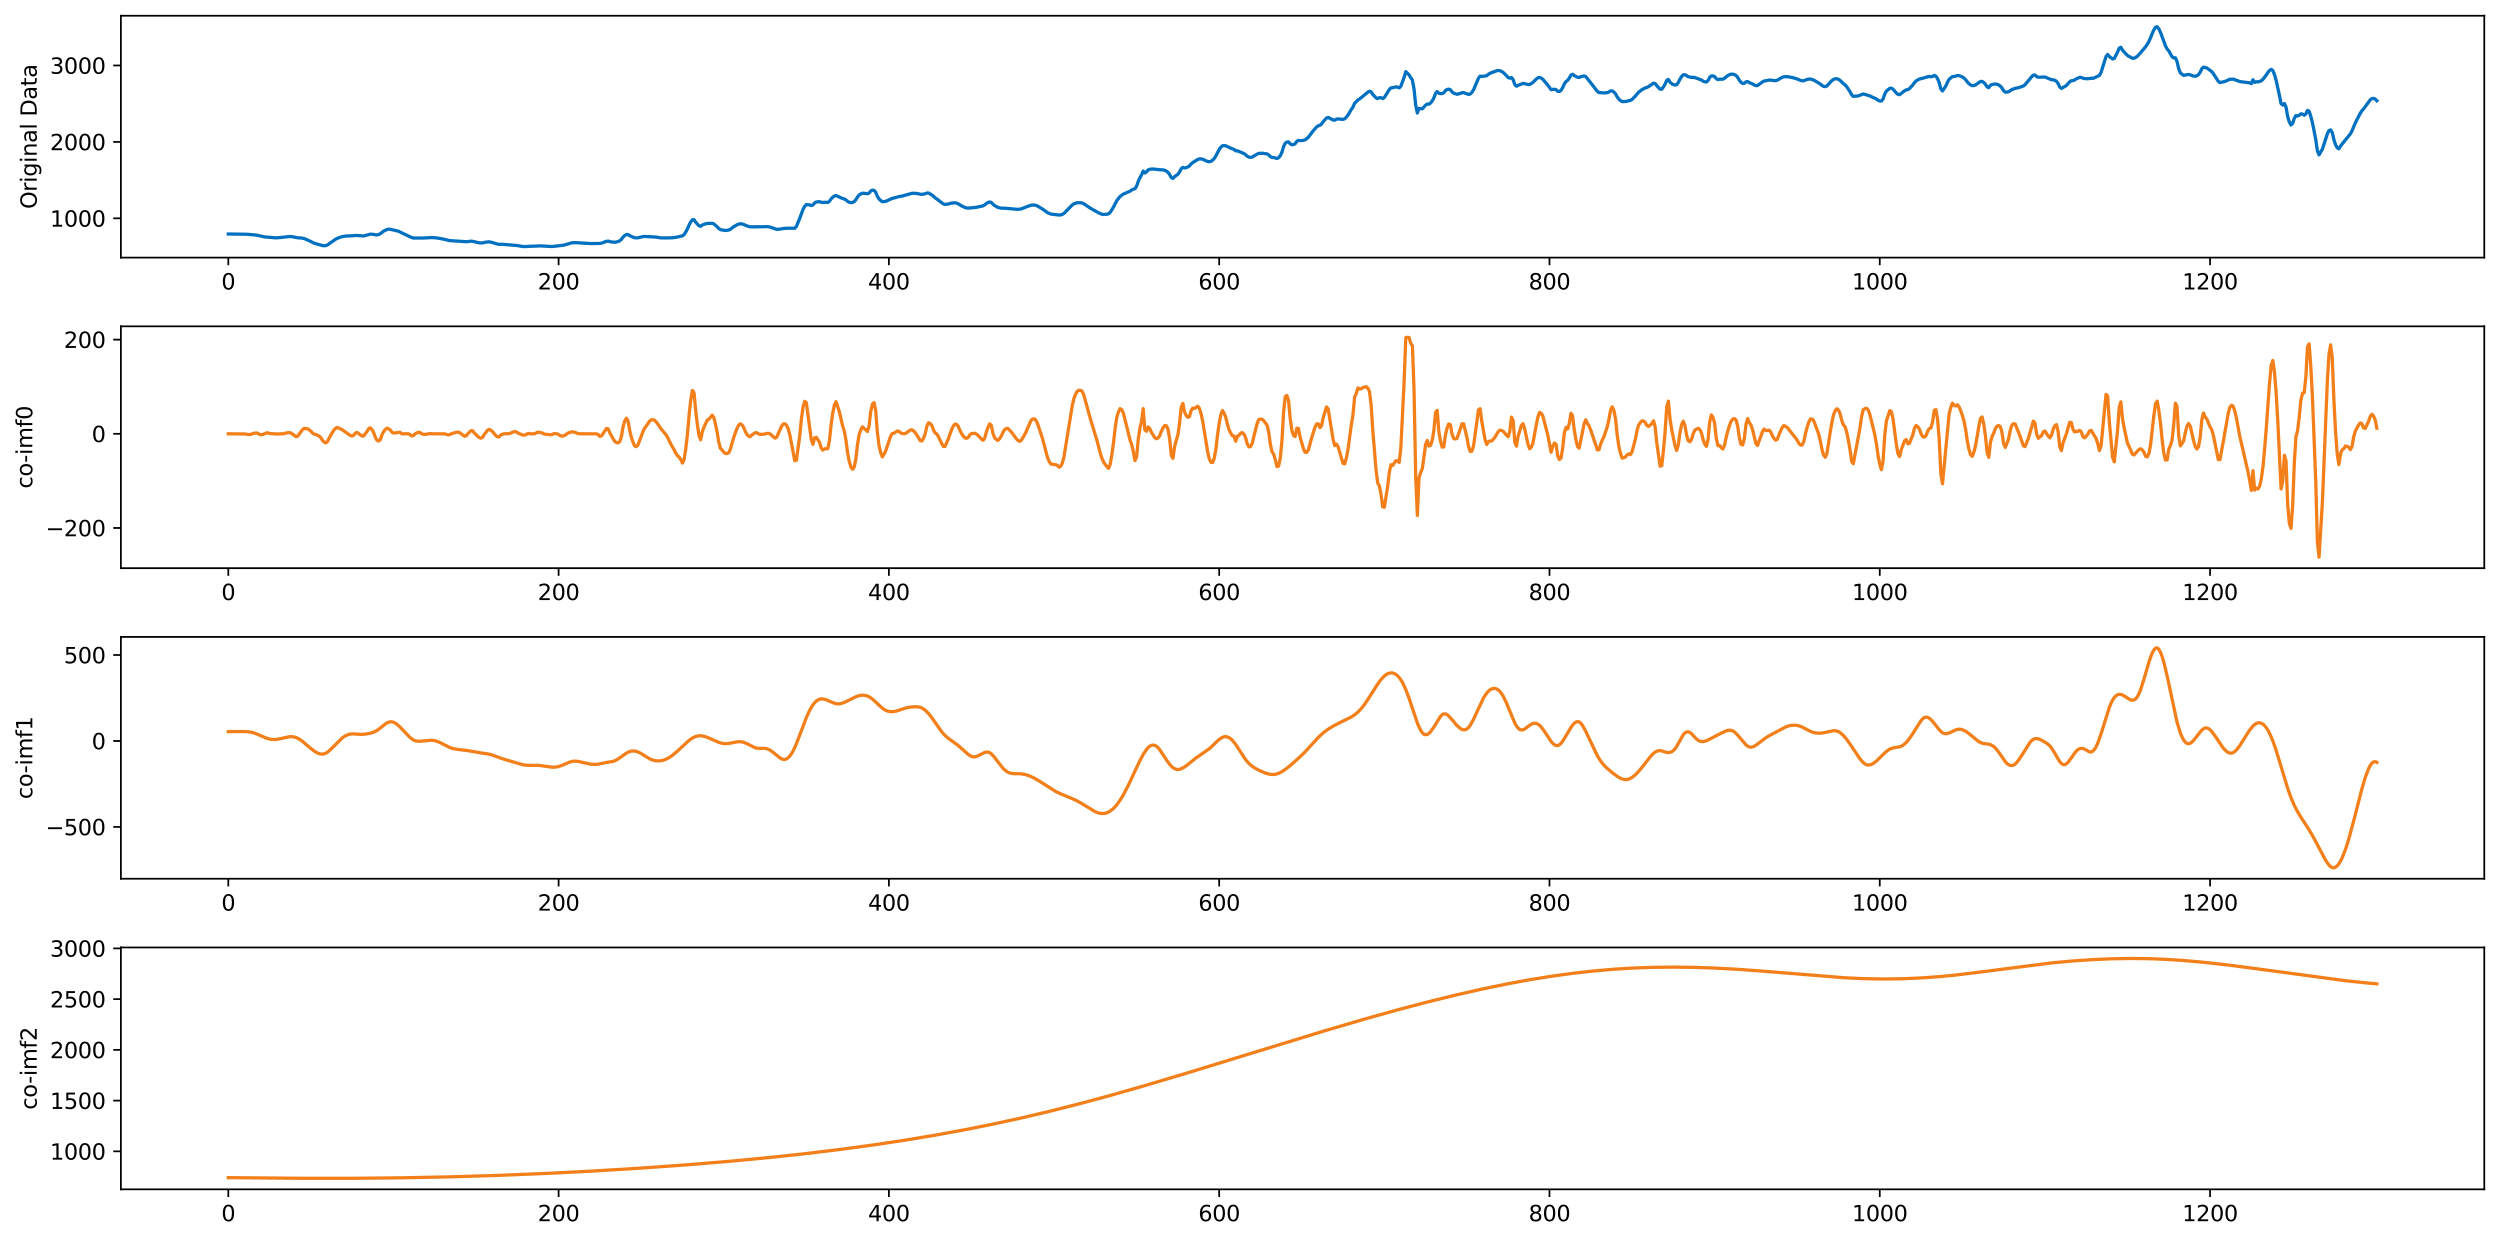 <?xml version="1.0" encoding="utf-8" standalone="no"?>
<!DOCTYPE svg PUBLIC "-//W3C//DTD SVG 1.1//EN"
  "http://www.w3.org/Graphics/SVG/1.1/DTD/svg11.dtd">
<svg xmlns:xlink="http://www.w3.org/1999/xlink" width="1144.595pt" height="568.398pt" viewBox="0 0 1144.595 568.398" xmlns="http://www.w3.org/2000/svg" version="1.1">
 <defs>
  <style type="text/css">*{stroke-linejoin: round; stroke-linecap: butt}</style>
 </defs>
 <g id="figure_1">
  <g id="patch_1">
   <path d="M 0 568.398 
L 1144.595 568.398 
L 1144.595 0 
L 0 0 
z
" style="fill: #ffffff"/>
  </g>
  <g id="axes_1">
   <g id="patch_2">
    <path d="M 55.345 117.93 
L 1137.395 117.93 
L 1137.395 7.2 
L 55.345 7.2 
z
" style="fill: #ffffff"/>
   </g>
   <g id="matplotlib.axis_1">
    <g id="xtick_1">
     <g id="line2d_1">
      <defs>
       <path id="m7cf2ad4317" d="M 0 0 
L 0 3.5 
" style="stroke: #000000; stroke-width: 0.8"/>
      </defs>
      <g>
       <use xlink:href="#m7cf2ad4317" x="104.529" y="117.93" style="stroke: #000000; stroke-width: 0.8"/>
      </g>
     </g>
     <g id="text_1">
      <!-- 0 -->
      <g transform="translate(101.348 132.528) scale(0.1 -0.1)">
       <defs>
        <path id="DejaVuSans-30" d="M 2034 4250 
Q 1547 4250 1301 3770 
Q 1056 3291 1056 2328 
Q 1056 1369 1301 889 
Q 1547 409 2034 409 
Q 2525 409 2770 889 
Q 3016 1369 3016 2328 
Q 3016 3291 2770 3770 
Q 2525 4250 2034 4250 
z
M 2034 4750 
Q 2819 4750 3233 4129 
Q 3647 3509 3647 2328 
Q 3647 1150 3233 529 
Q 2819 -91 2034 -91 
Q 1250 -91 836 529 
Q 422 1150 422 2328 
Q 422 3509 836 4129 
Q 1250 4750 2034 4750 
z
" transform="scale(0.016)"/>
       </defs>
       <use xlink:href="#DejaVuSans-30"/>
      </g>
     </g>
    </g>
    <g id="xtick_2">
     <g id="line2d_2">
      <g>
       <use xlink:href="#m7cf2ad4317" x="255.749" y="117.93" style="stroke: #000000; stroke-width: 0.8"/>
      </g>
     </g>
     <g id="text_2">
      <!-- 200 -->
      <g transform="translate(246.205 132.528) scale(0.1 -0.1)">
       <defs>
        <path id="DejaVuSans-32" d="M 1228 531 
L 3431 531 
L 3431 0 
L 469 0 
L 469 531 
Q 828 903 1448 1529 
Q 2069 2156 2228 2338 
Q 2531 2678 2651 2914 
Q 2772 3150 2772 3378 
Q 2772 3750 2511 3984 
Q 2250 4219 1831 4219 
Q 1534 4219 1204 4116 
Q 875 4013 500 3803 
L 500 4441 
Q 881 4594 1212 4672 
Q 1544 4750 1819 4750 
Q 2544 4750 2975 4387 
Q 3406 4025 3406 3419 
Q 3406 3131 3298 2873 
Q 3191 2616 2906 2266 
Q 2828 2175 2409 1742 
Q 1991 1309 1228 531 
z
" transform="scale(0.016)"/>
       </defs>
       <use xlink:href="#DejaVuSans-32"/>
       <use xlink:href="#DejaVuSans-30" transform="translate(63.623 0)"/>
       <use xlink:href="#DejaVuSans-30" transform="translate(127.246 0)"/>
      </g>
     </g>
    </g>
    <g id="xtick_3">
     <g id="line2d_3">
      <g>
       <use xlink:href="#m7cf2ad4317" x="406.968" y="117.93" style="stroke: #000000; stroke-width: 0.8"/>
      </g>
     </g>
     <g id="text_3">
      <!-- 400 -->
      <g transform="translate(397.424 132.528) scale(0.1 -0.1)">
       <defs>
        <path id="DejaVuSans-34" d="M 2419 4116 
L 825 1625 
L 2419 1625 
L 2419 4116 
z
M 2253 4666 
L 3047 4666 
L 3047 1625 
L 3713 1625 
L 3713 1100 
L 3047 1100 
L 3047 0 
L 2419 0 
L 2419 1100 
L 313 1100 
L 313 1709 
L 2253 4666 
z
" transform="scale(0.016)"/>
       </defs>
       <use xlink:href="#DejaVuSans-34"/>
       <use xlink:href="#DejaVuSans-30" transform="translate(63.623 0)"/>
       <use xlink:href="#DejaVuSans-30" transform="translate(127.246 0)"/>
      </g>
     </g>
    </g>
    <g id="xtick_4">
     <g id="line2d_4">
      <g>
       <use xlink:href="#m7cf2ad4317" x="558.187" y="117.93" style="stroke: #000000; stroke-width: 0.8"/>
      </g>
     </g>
     <g id="text_4">
      <!-- 600 -->
      <g transform="translate(548.644 132.528) scale(0.1 -0.1)">
       <defs>
        <path id="DejaVuSans-36" d="M 2113 2584 
Q 1688 2584 1439 2293 
Q 1191 2003 1191 1497 
Q 1191 994 1439 701 
Q 1688 409 2113 409 
Q 2538 409 2786 701 
Q 3034 994 3034 1497 
Q 3034 2003 2786 2293 
Q 2538 2584 2113 2584 
z
M 3366 4563 
L 3366 3988 
Q 3128 4100 2886 4159 
Q 2644 4219 2406 4219 
Q 1781 4219 1451 3797 
Q 1122 3375 1075 2522 
Q 1259 2794 1537 2939 
Q 1816 3084 2150 3084 
Q 2853 3084 3261 2657 
Q 3669 2231 3669 1497 
Q 3669 778 3244 343 
Q 2819 -91 2113 -91 
Q 1303 -91 875 529 
Q 447 1150 447 2328 
Q 447 3434 972 4092 
Q 1497 4750 2381 4750 
Q 2619 4750 2861 4703 
Q 3103 4656 3366 4563 
z
" transform="scale(0.016)"/>
       </defs>
       <use xlink:href="#DejaVuSans-36"/>
       <use xlink:href="#DejaVuSans-30" transform="translate(63.623 0)"/>
       <use xlink:href="#DejaVuSans-30" transform="translate(127.246 0)"/>
      </g>
     </g>
    </g>
    <g id="xtick_5">
     <g id="line2d_5">
      <g>
       <use xlink:href="#m7cf2ad4317" x="709.407" y="117.93" style="stroke: #000000; stroke-width: 0.8"/>
      </g>
     </g>
     <g id="text_5">
      <!-- 800 -->
      <g transform="translate(699.863 132.528) scale(0.1 -0.1)">
       <defs>
        <path id="DejaVuSans-38" d="M 2034 2216 
Q 1584 2216 1326 1975 
Q 1069 1734 1069 1313 
Q 1069 891 1326 650 
Q 1584 409 2034 409 
Q 2484 409 2743 651 
Q 3003 894 3003 1313 
Q 3003 1734 2745 1975 
Q 2488 2216 2034 2216 
z
M 1403 2484 
Q 997 2584 770 2862 
Q 544 3141 544 3541 
Q 544 4100 942 4425 
Q 1341 4750 2034 4750 
Q 2731 4750 3128 4425 
Q 3525 4100 3525 3541 
Q 3525 3141 3298 2862 
Q 3072 2584 2669 2484 
Q 3125 2378 3379 2068 
Q 3634 1759 3634 1313 
Q 3634 634 3220 271 
Q 2806 -91 2034 -91 
Q 1263 -91 848 271 
Q 434 634 434 1313 
Q 434 1759 690 2068 
Q 947 2378 1403 2484 
z
M 1172 3481 
Q 1172 3119 1398 2916 
Q 1625 2713 2034 2713 
Q 2441 2713 2670 2916 
Q 2900 3119 2900 3481 
Q 2900 3844 2670 4047 
Q 2441 4250 2034 4250 
Q 1625 4250 1398 4047 
Q 1172 3844 1172 3481 
z
" transform="scale(0.016)"/>
       </defs>
       <use xlink:href="#DejaVuSans-38"/>
       <use xlink:href="#DejaVuSans-30" transform="translate(63.623 0)"/>
       <use xlink:href="#DejaVuSans-30" transform="translate(127.246 0)"/>
      </g>
     </g>
    </g>
    <g id="xtick_6">
     <g id="line2d_6">
      <g>
       <use xlink:href="#m7cf2ad4317" x="860.626" y="117.93" style="stroke: #000000; stroke-width: 0.8"/>
      </g>
     </g>
     <g id="text_6">
      <!-- 1000 -->
      <g transform="translate(847.901 132.528) scale(0.1 -0.1)">
       <defs>
        <path id="DejaVuSans-31" d="M 794 531 
L 1825 531 
L 1825 4091 
L 703 3866 
L 703 4441 
L 1819 4666 
L 2450 4666 
L 2450 531 
L 3481 531 
L 3481 0 
L 794 0 
L 794 531 
z
" transform="scale(0.016)"/>
       </defs>
       <use xlink:href="#DejaVuSans-31"/>
       <use xlink:href="#DejaVuSans-30" transform="translate(63.623 0)"/>
       <use xlink:href="#DejaVuSans-30" transform="translate(127.246 0)"/>
       <use xlink:href="#DejaVuSans-30" transform="translate(190.869 0)"/>
      </g>
     </g>
    </g>
    <g id="xtick_7">
     <g id="line2d_7">
      <g>
       <use xlink:href="#m7cf2ad4317" x="1011.845" y="117.93" style="stroke: #000000; stroke-width: 0.8"/>
      </g>
     </g>
     <g id="text_7">
      <!-- 1200 -->
      <g transform="translate(999.12 132.528) scale(0.1 -0.1)">
       <use xlink:href="#DejaVuSans-31"/>
       <use xlink:href="#DejaVuSans-32" transform="translate(63.623 0)"/>
       <use xlink:href="#DejaVuSans-30" transform="translate(127.246 0)"/>
       <use xlink:href="#DejaVuSans-30" transform="translate(190.869 0)"/>
      </g>
     </g>
    </g>
   </g>
   <g id="matplotlib.axis_2">
    <g id="ytick_1">
     <g id="line2d_8">
      <defs>
       <path id="maed979ba50" d="M 0 0 
L -3.5 0 
" style="stroke: #000000; stroke-width: 0.8"/>
      </defs>
      <g>
       <use xlink:href="#maed979ba50" x="55.345" y="99.972" style="stroke: #000000; stroke-width: 0.8"/>
      </g>
     </g>
     <g id="text_8">
      <!-- 1000 -->
      <g transform="translate(22.895 103.772) scale(0.1 -0.1)">
       <use xlink:href="#DejaVuSans-31"/>
       <use xlink:href="#DejaVuSans-30" transform="translate(63.623 0)"/>
       <use xlink:href="#DejaVuSans-30" transform="translate(127.246 0)"/>
       <use xlink:href="#DejaVuSans-30" transform="translate(190.869 0)"/>
      </g>
     </g>
    </g>
    <g id="ytick_2">
     <g id="line2d_9">
      <g>
       <use xlink:href="#maed979ba50" x="55.345" y="64.975" style="stroke: #000000; stroke-width: 0.8"/>
      </g>
     </g>
     <g id="text_9">
      <!-- 2000 -->
      <g transform="translate(22.895 68.775) scale(0.1 -0.1)">
       <use xlink:href="#DejaVuSans-32"/>
       <use xlink:href="#DejaVuSans-30" transform="translate(63.623 0)"/>
       <use xlink:href="#DejaVuSans-30" transform="translate(127.246 0)"/>
       <use xlink:href="#DejaVuSans-30" transform="translate(190.869 0)"/>
      </g>
     </g>
    </g>
    <g id="ytick_3">
     <g id="line2d_10">
      <g>
       <use xlink:href="#maed979ba50" x="55.345" y="29.979" style="stroke: #000000; stroke-width: 0.8"/>
      </g>
     </g>
     <g id="text_10">
      <!-- 3000 -->
      <g transform="translate(22.895 33.778) scale(0.1 -0.1)">
       <defs>
        <path id="DejaVuSans-33" d="M 2597 2516 
Q 3050 2419 3304 2112 
Q 3559 1806 3559 1356 
Q 3559 666 3084 287 
Q 2609 -91 1734 -91 
Q 1441 -91 1130 -33 
Q 819 25 488 141 
L 488 750 
Q 750 597 1062 519 
Q 1375 441 1716 441 
Q 2309 441 2620 675 
Q 2931 909 2931 1356 
Q 2931 1769 2642 2001 
Q 2353 2234 1838 2234 
L 1294 2234 
L 1294 2753 
L 1863 2753 
Q 2328 2753 2575 2939 
Q 2822 3125 2822 3475 
Q 2822 3834 2567 4026 
Q 2313 4219 1838 4219 
Q 1578 4219 1281 4162 
Q 984 4106 628 3988 
L 628 4550 
Q 988 4650 1302 4700 
Q 1616 4750 1894 4750 
Q 2613 4750 3031 4423 
Q 3450 4097 3450 3541 
Q 3450 3153 3228 2886 
Q 3006 2619 2597 2516 
z
" transform="scale(0.016)"/>
       </defs>
       <use xlink:href="#DejaVuSans-33"/>
       <use xlink:href="#DejaVuSans-30" transform="translate(63.623 0)"/>
       <use xlink:href="#DejaVuSans-30" transform="translate(127.246 0)"/>
       <use xlink:href="#DejaVuSans-30" transform="translate(190.869 0)"/>
      </g>
     </g>
    </g>
    <g id="text_11">
     <!-- Original Data -->
     <g transform="translate(16.816 95.658) rotate(-90) scale(0.1 -0.1)">
      <defs>
       <path id="DejaVuSans-4f" d="M 2522 4238 
Q 1834 4238 1429 3725 
Q 1025 3213 1025 2328 
Q 1025 1447 1429 934 
Q 1834 422 2522 422 
Q 3209 422 3611 934 
Q 4013 1447 4013 2328 
Q 4013 3213 3611 3725 
Q 3209 4238 2522 4238 
z
M 2522 4750 
Q 3503 4750 4090 4092 
Q 4678 3434 4678 2328 
Q 4678 1225 4090 567 
Q 3503 -91 2522 -91 
Q 1538 -91 948 565 
Q 359 1222 359 2328 
Q 359 3434 948 4092 
Q 1538 4750 2522 4750 
z
" transform="scale(0.016)"/>
       <path id="DejaVuSans-72" d="M 2631 2963 
Q 2534 3019 2420 3045 
Q 2306 3072 2169 3072 
Q 1681 3072 1420 2755 
Q 1159 2438 1159 1844 
L 1159 0 
L 581 0 
L 581 3500 
L 1159 3500 
L 1159 2956 
Q 1341 3275 1631 3429 
Q 1922 3584 2338 3584 
Q 2397 3584 2469 3576 
Q 2541 3569 2628 3553 
L 2631 2963 
z
" transform="scale(0.016)"/>
       <path id="DejaVuSans-69" d="M 603 3500 
L 1178 3500 
L 1178 0 
L 603 0 
L 603 3500 
z
M 603 4863 
L 1178 4863 
L 1178 4134 
L 603 4134 
L 603 4863 
z
" transform="scale(0.016)"/>
       <path id="DejaVuSans-67" d="M 2906 1791 
Q 2906 2416 2648 2759 
Q 2391 3103 1925 3103 
Q 1463 3103 1205 2759 
Q 947 2416 947 1791 
Q 947 1169 1205 825 
Q 1463 481 1925 481 
Q 2391 481 2648 825 
Q 2906 1169 2906 1791 
z
M 3481 434 
Q 3481 -459 3084 -895 
Q 2688 -1331 1869 -1331 
Q 1566 -1331 1297 -1286 
Q 1028 -1241 775 -1147 
L 775 -588 
Q 1028 -725 1275 -790 
Q 1522 -856 1778 -856 
Q 2344 -856 2625 -561 
Q 2906 -266 2906 331 
L 2906 616 
Q 2728 306 2450 153 
Q 2172 0 1784 0 
Q 1141 0 747 490 
Q 353 981 353 1791 
Q 353 2603 747 3093 
Q 1141 3584 1784 3584 
Q 2172 3584 2450 3431 
Q 2728 3278 2906 2969 
L 2906 3500 
L 3481 3500 
L 3481 434 
z
" transform="scale(0.016)"/>
       <path id="DejaVuSans-6e" d="M 3513 2113 
L 3513 0 
L 2938 0 
L 2938 2094 
Q 2938 2591 2744 2837 
Q 2550 3084 2163 3084 
Q 1697 3084 1428 2787 
Q 1159 2491 1159 1978 
L 1159 0 
L 581 0 
L 581 3500 
L 1159 3500 
L 1159 2956 
Q 1366 3272 1645 3428 
Q 1925 3584 2291 3584 
Q 2894 3584 3203 3211 
Q 3513 2838 3513 2113 
z
" transform="scale(0.016)"/>
       <path id="DejaVuSans-61" d="M 2194 1759 
Q 1497 1759 1228 1600 
Q 959 1441 959 1056 
Q 959 750 1161 570 
Q 1363 391 1709 391 
Q 2188 391 2477 730 
Q 2766 1069 2766 1631 
L 2766 1759 
L 2194 1759 
z
M 3341 1997 
L 3341 0 
L 2766 0 
L 2766 531 
Q 2569 213 2275 61 
Q 1981 -91 1556 -91 
Q 1019 -91 701 211 
Q 384 513 384 1019 
Q 384 1609 779 1909 
Q 1175 2209 1959 2209 
L 2766 2209 
L 2766 2266 
Q 2766 2663 2505 2880 
Q 2244 3097 1772 3097 
Q 1472 3097 1187 3025 
Q 903 2953 641 2809 
L 641 3341 
Q 956 3463 1253 3523 
Q 1550 3584 1831 3584 
Q 2591 3584 2966 3190 
Q 3341 2797 3341 1997 
z
" transform="scale(0.016)"/>
       <path id="DejaVuSans-6c" d="M 603 4863 
L 1178 4863 
L 1178 0 
L 603 0 
L 603 4863 
z
" transform="scale(0.016)"/>
       <path id="DejaVuSans-20" transform="scale(0.016)"/>
       <path id="DejaVuSans-44" d="M 1259 4147 
L 1259 519 
L 2022 519 
Q 2988 519 3436 956 
Q 3884 1394 3884 2338 
Q 3884 3275 3436 3711 
Q 2988 4147 2022 4147 
L 1259 4147 
z
M 628 4666 
L 1925 4666 
Q 3281 4666 3915 4102 
Q 4550 3538 4550 2338 
Q 4550 1131 3912 565 
Q 3275 0 1925 0 
L 628 0 
L 628 4666 
z
" transform="scale(0.016)"/>
       <path id="DejaVuSans-74" d="M 1172 4494 
L 1172 3500 
L 2356 3500 
L 2356 3053 
L 1172 3053 
L 1172 1153 
Q 1172 725 1289 603 
Q 1406 481 1766 481 
L 2356 481 
L 2356 0 
L 1766 0 
Q 1100 0 847 248 
Q 594 497 594 1153 
L 594 3053 
L 172 3053 
L 172 3500 
L 594 3500 
L 594 4494 
L 1172 4494 
z
" transform="scale(0.016)"/>
      </defs>
      <use xlink:href="#DejaVuSans-4f"/>
      <use xlink:href="#DejaVuSans-72" transform="translate(78.711 0)"/>
      <use xlink:href="#DejaVuSans-69" transform="translate(119.824 0)"/>
      <use xlink:href="#DejaVuSans-67" transform="translate(147.607 0)"/>
      <use xlink:href="#DejaVuSans-69" transform="translate(211.084 0)"/>
      <use xlink:href="#DejaVuSans-6e" transform="translate(238.867 0)"/>
      <use xlink:href="#DejaVuSans-61" transform="translate(302.246 0)"/>
      <use xlink:href="#DejaVuSans-6c" transform="translate(363.525 0)"/>
      <use xlink:href="#DejaVuSans-20" transform="translate(391.309 0)"/>
      <use xlink:href="#DejaVuSans-44" transform="translate(423.096 0)"/>
      <use xlink:href="#DejaVuSans-61" transform="translate(500.098 0)"/>
      <use xlink:href="#DejaVuSans-74" transform="translate(561.377 0)"/>
      <use xlink:href="#DejaVuSans-61" transform="translate(600.586 0)"/>
     </g>
    </g>
   </g>
   <g id="line2d_11">
    <path d="M 104.529 107.139 
L 112.846 107.24 
L 117.383 107.622 
L 121.164 108.464 
L 126.456 108.911 
L 129.481 108.631 
L 132.505 108.279 
L 134.017 108.417 
L 136.285 108.862 
L 137.798 108.951 
L 139.31 109.236 
L 141.578 110.23 
L 143.846 111.355 
L 147.627 112.437 
L 148.383 112.509 
L 149.139 112.44 
L 149.895 112.163 
L 153.676 109.508 
L 155.188 108.808 
L 156.7 108.339 
L 158.212 108.082 
L 160.481 107.973 
L 161.993 107.912 
L 162.749 107.785 
L 164.261 107.875 
L 166.529 108.03 
L 169.554 107.202 
L 171.066 107.319 
L 171.822 107.515 
L 172.578 107.543 
L 173.334 107.377 
L 174.09 107.015 
L 175.602 105.839 
L 177.115 105.086 
L 177.871 104.963 
L 178.627 104.957 
L 182.407 105.853 
L 183.92 106.595 
L 188.456 108.766 
L 189.212 108.968 
L 193.749 108.989 
L 197.529 108.763 
L 199.798 108.904 
L 202.822 109.445 
L 205.846 110.154 
L 211.895 110.553 
L 213.407 110.67 
L 215.676 110.426 
L 216.432 110.488 
L 218.7 111.038 
L 220.212 111.24 
L 220.968 111.191 
L 222.48 110.849 
L 223.993 110.724 
L 225.505 111.046 
L 227.773 111.752 
L 228.529 111.859 
L 230.041 111.851 
L 236.846 112.426 
L 239.115 112.833 
L 240.627 112.896 
L 242.139 112.781 
L 244.407 112.715 
L 247.432 112.574 
L 252.724 112.873 
L 258.017 112.271 
L 261.798 111.17 
L 263.31 111.082 
L 270.871 111.525 
L 274.651 111.451 
L 275.407 111.31 
L 277.676 110.467 
L 278.432 110.413 
L 279.944 110.773 
L 281.456 110.918 
L 282.968 110.603 
L 283.724 110.252 
L 284.48 109.592 
L 285.237 108.59 
L 285.993 107.859 
L 286.749 107.395 
L 287.505 107.34 
L 288.261 107.877 
L 289.773 108.557 
L 290.529 108.826 
L 291.285 108.91 
L 292.041 108.878 
L 294.31 108.344 
L 295.066 108.255 
L 300.358 108.537 
L 302.627 108.913 
L 304.895 108.938 
L 307.919 108.856 
L 310.188 108.537 
L 311.7 108.111 
L 312.456 107.996 
L 313.212 107.368 
L 313.968 106.209 
L 314.724 104.818 
L 315.48 103.053 
L 316.236 101.637 
L 316.993 100.645 
L 317.749 100.58 
L 318.505 101.735 
L 320.017 103.365 
L 320.773 103.618 
L 321.529 103.012 
L 323.041 102.485 
L 323.797 102.293 
L 325.31 102.274 
L 326.066 102.23 
L 326.822 102.514 
L 328.334 103.805 
L 329.09 104.625 
L 329.846 105.149 
L 332.115 105.538 
L 333.627 105.333 
L 334.383 104.962 
L 335.895 103.835 
L 337.407 102.932 
L 338.163 102.607 
L 338.919 102.456 
L 339.675 102.523 
L 340.432 102.729 
L 341.944 103.436 
L 343.456 103.843 
L 349.505 103.831 
L 351.017 103.729 
L 352.529 103.931 
L 355.554 105.016 
L 357.066 104.899 
L 358.578 104.623 
L 360.846 104.467 
L 363.871 104.514 
L 364.627 103.646 
L 366.139 99.986 
L 367.651 95.874 
L 368.407 94.487 
L 369.163 93.667 
L 370.675 93.802 
L 371.432 94.105 
L 372.188 93.884 
L 372.944 92.927 
L 373.7 92.477 
L 375.212 92.32 
L 375.968 92.611 
L 376.724 92.705 
L 377.48 92.599 
L 378.993 92.683 
L 379.749 92.176 
L 380.505 91.076 
L 381.261 90.296 
L 382.017 89.741 
L 382.773 89.515 
L 385.041 90.564 
L 385.797 90.91 
L 386.553 91.079 
L 387.31 91.532 
L 388.066 92.211 
L 388.822 92.604 
L 389.578 92.751 
L 390.334 92.683 
L 391.09 92.279 
L 391.846 91.464 
L 392.602 90.173 
L 393.358 89.271 
L 394.114 88.783 
L 394.871 88.449 
L 396.383 88.579 
L 397.139 88.718 
L 397.895 88.38 
L 398.651 87.435 
L 399.407 87.061 
L 400.163 87.156 
L 400.919 87.975 
L 401.675 89.81 
L 402.432 91.063 
L 403.188 91.804 
L 403.944 92.346 
L 405.456 92.202 
L 406.968 91.526 
L 408.48 90.826 
L 409.992 90.468 
L 411.505 90.022 
L 413.017 89.769 
L 415.285 89.127 
L 417.553 88.503 
L 419.066 88.49 
L 420.578 88.729 
L 421.334 88.928 
L 422.09 88.99 
L 423.602 88.701 
L 424.358 88.364 
L 425.114 88.366 
L 426.627 89.226 
L 428.139 90.559 
L 429.651 91.633 
L 431.163 92.845 
L 431.919 93.357 
L 432.675 93.599 
L 434.188 93.4 
L 435.7 92.974 
L 437.212 92.839 
L 437.968 93.006 
L 438.724 93.315 
L 440.236 94.258 
L 441.749 94.974 
L 442.505 95.196 
L 443.261 95.294 
L 447.041 94.911 
L 450.066 94.244 
L 450.822 93.833 
L 451.578 93.182 
L 452.334 92.732 
L 453.09 92.462 
L 453.846 92.674 
L 454.602 93.488 
L 455.358 94.091 
L 456.87 94.967 
L 458.383 95.294 
L 460.651 95.368 
L 465.944 95.857 
L 467.456 95.668 
L 470.48 94.498 
L 471.992 93.942 
L 473.505 93.863 
L 474.261 94.034 
L 475.017 94.331 
L 477.285 95.687 
L 479.553 97.338 
L 481.066 97.99 
L 484.846 98.453 
L 485.602 98.406 
L 486.358 98.168 
L 487.114 97.704 
L 490.895 93.861 
L 491.651 93.32 
L 493.163 92.814 
L 494.675 92.807 
L 495.431 92.939 
L 496.187 93.275 
L 499.212 95.313 
L 502.992 97.465 
L 504.505 98.075 
L 505.261 98.205 
L 506.773 98.077 
L 507.529 97.899 
L 508.285 97.254 
L 509.797 94.793 
L 511.309 91.835 
L 512.822 89.932 
L 514.334 88.84 
L 517.358 87.548 
L 518.114 86.998 
L 518.87 86.625 
L 519.626 86.401 
L 520.383 85.218 
L 521.139 83.038 
L 521.895 81.372 
L 522.651 80.041 
L 523.407 78.324 
L 524.163 79.202 
L 524.919 78.667 
L 525.675 77.795 
L 526.431 77.472 
L 527.944 77.374 
L 530.968 77.702 
L 532.48 77.78 
L 533.236 77.971 
L 533.992 78.328 
L 534.748 78.9 
L 535.505 79.88 
L 536.261 81.336 
L 537.017 81.685 
L 537.773 80.857 
L 539.285 79.794 
L 540.041 78.712 
L 540.797 77.265 
L 541.553 76.64 
L 542.309 76.898 
L 543.065 76.755 
L 543.822 76.456 
L 544.578 75.963 
L 545.334 75.052 
L 546.09 74.421 
L 547.602 73.503 
L 548.358 73.006 
L 549.114 72.759 
L 549.87 72.76 
L 550.626 72.919 
L 552.895 73.955 
L 553.651 74.051 
L 554.407 73.845 
L 555.163 73.379 
L 555.919 72.557 
L 556.675 71.382 
L 558.187 68.473 
L 558.944 67.416 
L 559.7 66.743 
L 560.456 66.663 
L 561.212 66.765 
L 563.48 67.842 
L 564.992 68.4 
L 565.748 69.062 
L 566.504 69.033 
L 569.529 70.296 
L 570.285 70.836 
L 571.041 71.528 
L 571.797 71.935 
L 572.553 72.035 
L 573.309 71.911 
L 575.578 70.531 
L 576.334 70.228 
L 577.846 70.16 
L 580.114 70.457 
L 580.87 70.905 
L 581.626 71.704 
L 582.383 72.097 
L 583.139 72.104 
L 584.651 72.554 
L 585.407 72.208 
L 586.163 71.282 
L 586.919 69.648 
L 587.675 67.113 
L 588.431 65.561 
L 589.187 65.042 
L 589.943 64.977 
L 590.7 65.856 
L 591.456 66.272 
L 592.212 66.201 
L 592.968 65.805 
L 593.724 64.715 
L 594.48 64.259 
L 595.236 64.407 
L 596.748 64.264 
L 597.504 64.029 
L 598.261 63.508 
L 599.017 62.788 
L 601.285 59.832 
L 602.797 58.127 
L 603.553 57.591 
L 604.309 57.375 
L 605.065 56.738 
L 605.822 55.679 
L 607.334 54.028 
L 608.09 53.772 
L 610.358 54.943 
L 611.114 55.027 
L 611.87 54.565 
L 612.626 54.433 
L 614.895 54.671 
L 615.651 54.387 
L 616.407 53.628 
L 617.163 52.663 
L 618.675 50.129 
L 619.431 49.044 
L 620.187 47.283 
L 620.943 46.598 
L 621.7 45.728 
L 622.456 45.316 
L 623.968 44.089 
L 626.236 42.203 
L 626.992 41.755 
L 627.748 42.059 
L 628.504 43.228 
L 630.017 44.829 
L 630.773 45.118 
L 631.529 44.7 
L 632.285 44.736 
L 633.041 45.118 
L 633.797 44.663 
L 636.065 41.022 
L 636.821 40.235 
L 637.578 40.164 
L 639.09 39.78 
L 639.846 39.91 
L 640.602 40.237 
L 641.358 39.476 
L 642.87 35.392 
L 643.626 32.783 
L 645.139 34.294 
L 645.895 35.589 
L 646.651 36.632 
L 647.407 40.84 
L 648.163 48.102 
L 648.919 51.753 
L 649.675 49.624 
L 651.187 49.827 
L 652.7 48.137 
L 653.456 47.635 
L 654.212 47.689 
L 654.968 47.162 
L 655.724 46.203 
L 656.48 44.821 
L 657.236 42.789 
L 657.992 41.9 
L 658.748 42.746 
L 659.504 42.865 
L 660.26 42.834 
L 661.017 42.506 
L 661.773 41.494 
L 662.529 40.974 
L 663.285 40.809 
L 664.041 41.085 
L 664.797 42.046 
L 665.553 42.655 
L 667.065 43.158 
L 668.578 42.777 
L 669.334 42.451 
L 670.09 42.41 
L 671.602 42.963 
L 672.358 43.222 
L 673.114 43.044 
L 673.87 42.324 
L 674.626 41.174 
L 676.895 35.817 
L 677.651 34.848 
L 678.407 34.977 
L 680.675 34.694 
L 681.431 33.985 
L 682.187 33.542 
L 685.212 32.405 
L 685.968 32.278 
L 686.724 32.37 
L 687.48 32.701 
L 688.236 33.19 
L 689.748 34.655 
L 690.504 35.489 
L 691.26 35.808 
L 692.017 35.508 
L 692.773 36.477 
L 693.529 38.687 
L 694.285 39.471 
L 695.041 39.063 
L 695.797 38.803 
L 697.309 38.164 
L 698.821 38.492 
L 699.578 38.704 
L 700.334 38.673 
L 701.09 38.258 
L 701.846 37.713 
L 703.358 36.193 
L 704.114 35.629 
L 704.87 35.436 
L 705.626 35.758 
L 706.382 36.299 
L 708.651 38.999 
L 710.163 41.06 
L 710.919 40.904 
L 711.675 40.885 
L 712.431 41.058 
L 713.187 41.843 
L 713.943 41.879 
L 714.699 41.372 
L 715.456 40.132 
L 716.212 38.412 
L 716.968 37.344 
L 717.724 36.79 
L 718.48 35.743 
L 719.236 34.362 
L 719.992 34.008 
L 720.748 34.621 
L 722.26 35.373 
L 723.017 35.483 
L 723.773 35.092 
L 725.285 34.753 
L 726.041 35.07 
L 729.065 38.906 
L 731.334 41.849 
L 732.09 42.353 
L 733.602 42.48 
L 734.358 42.581 
L 735.87 42.406 
L 736.626 42.11 
L 737.382 41.633 
L 738.138 41.622 
L 738.895 42.113 
L 739.651 42.96 
L 740.407 44.352 
L 741.163 45.385 
L 741.919 46.036 
L 742.675 46.5 
L 744.187 46.478 
L 746.456 45.963 
L 747.212 45.527 
L 748.724 43.999 
L 750.236 42.205 
L 751.748 41.049 
L 753.26 40.271 
L 754.016 40.022 
L 754.773 39.645 
L 757.041 38.063 
L 757.797 38.248 
L 758.553 39.254 
L 760.065 40.833 
L 760.821 40.847 
L 761.577 39.822 
L 762.334 38.549 
L 763.09 36.755 
L 763.846 36.373 
L 764.602 37.655 
L 765.358 38.313 
L 766.114 38.709 
L 766.87 38.92 
L 767.626 38.786 
L 768.382 37.797 
L 769.138 36.258 
L 769.895 35.035 
L 770.651 34.251 
L 771.407 34.183 
L 772.919 35.107 
L 774.431 35.442 
L 775.187 35.402 
L 775.943 35.51 
L 778.968 36.633 
L 779.724 37.146 
L 780.48 37.447 
L 781.236 37.532 
L 781.992 36.914 
L 782.748 35.445 
L 783.504 34.742 
L 784.26 34.75 
L 785.016 35.049 
L 785.773 36.014 
L 786.529 36.432 
L 787.285 36.272 
L 788.797 36.255 
L 789.553 35.859 
L 790.309 35.149 
L 791.065 34.604 
L 791.821 34.205 
L 792.577 33.944 
L 793.334 33.944 
L 794.09 34.141 
L 794.846 34.594 
L 795.602 35.457 
L 796.358 36.766 
L 797.114 37.698 
L 797.87 38.196 
L 798.626 38.153 
L 799.382 37.461 
L 800.138 37.346 
L 800.894 37.84 
L 802.407 38.453 
L 803.919 39.23 
L 804.675 39.164 
L 806.943 37.472 
L 807.699 37.087 
L 809.212 36.843 
L 809.968 36.657 
L 810.724 36.668 
L 812.236 36.912 
L 812.992 36.912 
L 813.748 36.704 
L 815.26 35.79 
L 816.016 35.395 
L 816.773 35.136 
L 818.285 35.097 
L 820.553 35.489 
L 822.821 36.157 
L 824.333 36.806 
L 825.09 36.995 
L 825.846 36.948 
L 827.358 36.367 
L 828.114 36.214 
L 828.87 36.18 
L 830.382 36.645 
L 833.407 38.462 
L 834.163 39.128 
L 834.919 39.532 
L 835.675 39.664 
L 836.431 39.348 
L 837.943 37.663 
L 838.699 36.923 
L 839.455 36.344 
L 840.212 36.092 
L 840.968 36.044 
L 841.724 36.31 
L 842.48 36.828 
L 843.992 38.312 
L 844.748 38.849 
L 845.504 39.706 
L 847.016 42.013 
L 847.772 43.42 
L 848.529 44.125 
L 850.797 43.905 
L 853.065 43.01 
L 856.09 43.905 
L 857.602 44.663 
L 858.358 44.938 
L 859.114 45.367 
L 859.87 45.926 
L 860.626 46.229 
L 861.382 46.287 
L 862.138 45.301 
L 862.894 43.087 
L 863.65 41.707 
L 865.163 40.452 
L 865.919 40.366 
L 866.675 40.793 
L 868.187 42.553 
L 868.943 43.212 
L 869.699 43.344 
L 871.968 41.572 
L 872.724 41.142 
L 873.48 41.048 
L 874.236 40.56 
L 875.748 38.892 
L 876.504 37.844 
L 877.26 37.051 
L 878.772 36.173 
L 880.285 35.82 
L 883.309 34.967 
L 884.065 35.159 
L 884.821 35.004 
L 885.577 34.532 
L 886.333 34.874 
L 887.089 35.994 
L 887.846 37.846 
L 888.602 40.724 
L 889.358 41.648 
L 890.87 39.35 
L 891.626 37.646 
L 892.382 36.293 
L 893.894 35.069 
L 895.407 34.847 
L 896.163 34.584 
L 896.919 34.63 
L 898.431 35.233 
L 899.187 35.734 
L 899.943 36.48 
L 900.699 37.475 
L 901.455 38.286 
L 902.211 38.899 
L 902.968 39.228 
L 903.724 39.135 
L 904.48 38.861 
L 906.748 37.3 
L 907.504 37.258 
L 908.26 37.8 
L 909.016 38.634 
L 909.772 39.797 
L 910.528 40.128 
L 911.285 39.056 
L 912.041 38.689 
L 913.553 38.462 
L 914.309 38.592 
L 915.065 38.902 
L 915.821 39.405 
L 916.577 40.275 
L 917.333 41.531 
L 918.089 42.173 
L 918.846 42.158 
L 919.602 41.997 
L 921.114 40.996 
L 922.626 40.446 
L 924.138 40.151 
L 926.407 39.356 
L 927.163 38.766 
L 930.187 35.118 
L 930.943 34.405 
L 931.699 34.353 
L 932.455 35.076 
L 933.211 35.37 
L 936.236 35.261 
L 939.26 36.506 
L 940.016 36.525 
L 940.772 36.761 
L 941.528 37.226 
L 942.285 38.259 
L 943.041 39.865 
L 943.797 40.489 
L 946.065 39.145 
L 947.577 37.462 
L 948.333 36.95 
L 949.089 36.924 
L 949.846 36.599 
L 950.602 36.093 
L 952.114 35.443 
L 952.87 35.442 
L 953.626 35.79 
L 954.382 35.966 
L 955.894 36.048 
L 957.406 35.862 
L 958.163 35.857 
L 958.919 35.645 
L 961.187 34.512 
L 961.943 33.157 
L 964.211 25.915 
L 964.967 24.942 
L 965.724 25.876 
L 967.236 26.993 
L 967.992 26.777 
L 969.504 23.836 
L 970.26 22.025 
L 971.016 21.64 
L 971.772 22.993 
L 974.041 25.421 
L 976.309 26.672 
L 977.065 26.659 
L 977.821 26.281 
L 978.577 25.731 
L 980.089 24.089 
L 982.358 21.38 
L 983.114 20.261 
L 983.87 18.917 
L 984.626 17.251 
L 985.382 15.277 
L 986.138 13.665 
L 986.894 12.464 
L 987.65 12.233 
L 988.406 13.247 
L 989.163 14.844 
L 991.431 20.962 
L 992.187 22.453 
L 992.943 23.269 
L 994.455 25.983 
L 995.211 26.505 
L 995.967 26.456 
L 996.724 28.099 
L 997.48 31.452 
L 998.236 33.307 
L 998.992 33.994 
L 999.748 34.478 
L 1002.016 34.085 
L 1002.772 34.229 
L 1003.528 34.611 
L 1004.284 34.83 
L 1005.041 34.898 
L 1005.797 34.712 
L 1006.553 34.157 
L 1007.309 33.115 
L 1008.065 31.478 
L 1008.821 30.73 
L 1010.333 31.105 
L 1011.845 32.192 
L 1012.602 32.803 
L 1013.358 33.721 
L 1015.626 37.233 
L 1016.382 37.81 
L 1018.65 37.303 
L 1020.919 36.286 
L 1022.431 36.238 
L 1023.943 36.736 
L 1025.455 37.351 
L 1029.992 37.914 
L 1030.748 38.285 
L 1031.504 36.515 
L 1032.26 37.737 
L 1033.016 37.448 
L 1033.772 37.469 
L 1034.528 37.322 
L 1035.284 36.969 
L 1036.041 36.362 
L 1037.553 34.376 
L 1038.309 33.181 
L 1039.065 32.274 
L 1039.821 31.738 
L 1040.577 32.275 
L 1041.333 34.124 
L 1042.089 36.757 
L 1043.602 43.637 
L 1044.358 47.464 
L 1045.114 48.099 
L 1045.87 47.401 
L 1046.626 49.007 
L 1047.382 53.342 
L 1048.138 55.85 
L 1048.894 57.221 
L 1049.65 56.508 
L 1050.406 54.16 
L 1051.162 52.901 
L 1051.919 53.143 
L 1052.675 52.777 
L 1053.431 52.137 
L 1054.187 52.224 
L 1054.943 52.759 
L 1055.699 52.202 
L 1056.455 50.533 
L 1057.211 50.931 
L 1057.967 53.269 
L 1058.723 56.168 
L 1060.236 63.826 
L 1060.992 69.043 
L 1061.748 70.896 
L 1063.26 68.325 
L 1064.772 63.688 
L 1065.528 61.344 
L 1066.284 59.791 
L 1067.041 59.469 
L 1067.797 60.694 
L 1068.553 63.953 
L 1069.309 66.252 
L 1070.065 67.678 
L 1070.821 68.14 
L 1071.577 66.861 
L 1076.114 61.25 
L 1076.87 59.818 
L 1078.382 56.182 
L 1080.65 51.791 
L 1081.406 50.668 
L 1082.162 49.843 
L 1085.187 45.694 
L 1085.943 45.132 
L 1086.699 45.043 
L 1087.455 45.341 
L 1088.211 46.139 
L 1088.211 46.139 
" clip-path="url(#p0b6ada1c81)" style="fill: none; stroke: #0070c0; stroke-width: 1.5; stroke-linecap: square"/>
   </g>
   <g id="patch_3">
    <path d="M 55.345 117.93 
L 55.345 7.2 
" style="fill: none; stroke: #000000; stroke-width: 0.8; stroke-linejoin: miter; stroke-linecap: square"/>
   </g>
   <g id="patch_4">
    <path d="M 1137.395 117.93 
L 1137.395 7.2 
" style="fill: none; stroke: #000000; stroke-width: 0.8; stroke-linejoin: miter; stroke-linecap: square"/>
   </g>
   <g id="patch_5">
    <path d="M 55.345 117.93 
L 1137.395 117.93 
" style="fill: none; stroke: #000000; stroke-width: 0.8; stroke-linejoin: miter; stroke-linecap: square"/>
   </g>
   <g id="patch_6">
    <path d="M 55.345 7.2 
L 1137.395 7.2 
" style="fill: none; stroke: #000000; stroke-width: 0.8; stroke-linejoin: miter; stroke-linecap: square"/>
   </g>
  </g>
  <g id="axes_2">
   <g id="patch_7">
    <path d="M 55.345 260.126 
L 1137.395 260.126 
L 1137.395 149.397 
L 55.345 149.397 
z
" style="fill: #ffffff"/>
   </g>
   <g id="matplotlib.axis_3">
    <g id="xtick_8">
     <g id="line2d_12">
      <g>
       <use xlink:href="#m7cf2ad4317" x="104.529" y="260.126" style="stroke: #000000; stroke-width: 0.8"/>
      </g>
     </g>
     <g id="text_12">
      <!-- 0 -->
      <g transform="translate(101.348 274.725) scale(0.1 -0.1)">
       <use xlink:href="#DejaVuSans-30"/>
      </g>
     </g>
    </g>
    <g id="xtick_9">
     <g id="line2d_13">
      <g>
       <use xlink:href="#m7cf2ad4317" x="255.749" y="260.126" style="stroke: #000000; stroke-width: 0.8"/>
      </g>
     </g>
     <g id="text_13">
      <!-- 200 -->
      <g transform="translate(246.205 274.725) scale(0.1 -0.1)">
       <use xlink:href="#DejaVuSans-32"/>
       <use xlink:href="#DejaVuSans-30" transform="translate(63.623 0)"/>
       <use xlink:href="#DejaVuSans-30" transform="translate(127.246 0)"/>
      </g>
     </g>
    </g>
    <g id="xtick_10">
     <g id="line2d_14">
      <g>
       <use xlink:href="#m7cf2ad4317" x="406.968" y="260.126" style="stroke: #000000; stroke-width: 0.8"/>
      </g>
     </g>
     <g id="text_14">
      <!-- 400 -->
      <g transform="translate(397.424 274.725) scale(0.1 -0.1)">
       <use xlink:href="#DejaVuSans-34"/>
       <use xlink:href="#DejaVuSans-30" transform="translate(63.623 0)"/>
       <use xlink:href="#DejaVuSans-30" transform="translate(127.246 0)"/>
      </g>
     </g>
    </g>
    <g id="xtick_11">
     <g id="line2d_15">
      <g>
       <use xlink:href="#m7cf2ad4317" x="558.187" y="260.126" style="stroke: #000000; stroke-width: 0.8"/>
      </g>
     </g>
     <g id="text_15">
      <!-- 600 -->
      <g transform="translate(548.644 274.725) scale(0.1 -0.1)">
       <use xlink:href="#DejaVuSans-36"/>
       <use xlink:href="#DejaVuSans-30" transform="translate(63.623 0)"/>
       <use xlink:href="#DejaVuSans-30" transform="translate(127.246 0)"/>
      </g>
     </g>
    </g>
    <g id="xtick_12">
     <g id="line2d_16">
      <g>
       <use xlink:href="#m7cf2ad4317" x="709.407" y="260.126" style="stroke: #000000; stroke-width: 0.8"/>
      </g>
     </g>
     <g id="text_16">
      <!-- 800 -->
      <g transform="translate(699.863 274.725) scale(0.1 -0.1)">
       <use xlink:href="#DejaVuSans-38"/>
       <use xlink:href="#DejaVuSans-30" transform="translate(63.623 0)"/>
       <use xlink:href="#DejaVuSans-30" transform="translate(127.246 0)"/>
      </g>
     </g>
    </g>
    <g id="xtick_13">
     <g id="line2d_17">
      <g>
       <use xlink:href="#m7cf2ad4317" x="860.626" y="260.126" style="stroke: #000000; stroke-width: 0.8"/>
      </g>
     </g>
     <g id="text_17">
      <!-- 1000 -->
      <g transform="translate(847.901 274.725) scale(0.1 -0.1)">
       <use xlink:href="#DejaVuSans-31"/>
       <use xlink:href="#DejaVuSans-30" transform="translate(63.623 0)"/>
       <use xlink:href="#DejaVuSans-30" transform="translate(127.246 0)"/>
       <use xlink:href="#DejaVuSans-30" transform="translate(190.869 0)"/>
      </g>
     </g>
    </g>
    <g id="xtick_14">
     <g id="line2d_18">
      <g>
       <use xlink:href="#m7cf2ad4317" x="1011.845" y="260.126" style="stroke: #000000; stroke-width: 0.8"/>
      </g>
     </g>
     <g id="text_18">
      <!-- 1200 -->
      <g transform="translate(999.12 274.725) scale(0.1 -0.1)">
       <use xlink:href="#DejaVuSans-31"/>
       <use xlink:href="#DejaVuSans-32" transform="translate(63.623 0)"/>
       <use xlink:href="#DejaVuSans-30" transform="translate(127.246 0)"/>
       <use xlink:href="#DejaVuSans-30" transform="translate(190.869 0)"/>
      </g>
     </g>
    </g>
   </g>
   <g id="matplotlib.axis_4">
    <g id="ytick_4">
     <g id="line2d_19">
      <g>
       <use xlink:href="#maed979ba50" x="55.345" y="241.723" style="stroke: #000000; stroke-width: 0.8"/>
      </g>
     </g>
     <g id="text_19">
      <!-- −200 -->
      <g transform="translate(20.878 245.522) scale(0.1 -0.1)">
       <defs>
        <path id="DejaVuSans-2212" d="M 678 2272 
L 4684 2272 
L 4684 1741 
L 678 1741 
L 678 2272 
z
" transform="scale(0.016)"/>
       </defs>
       <use xlink:href="#DejaVuSans-2212"/>
       <use xlink:href="#DejaVuSans-32" transform="translate(83.789 0)"/>
       <use xlink:href="#DejaVuSans-30" transform="translate(147.412 0)"/>
       <use xlink:href="#DejaVuSans-30" transform="translate(211.035 0)"/>
      </g>
     </g>
    </g>
    <g id="ytick_5">
     <g id="line2d_20">
      <g>
       <use xlink:href="#maed979ba50" x="55.345" y="198.611" style="stroke: #000000; stroke-width: 0.8"/>
      </g>
     </g>
     <g id="text_20">
      <!-- 0 -->
      <g transform="translate(41.983 202.411) scale(0.1 -0.1)">
       <use xlink:href="#DejaVuSans-30"/>
      </g>
     </g>
    </g>
    <g id="ytick_6">
     <g id="line2d_21">
      <g>
       <use xlink:href="#maed979ba50" x="55.345" y="155.5" style="stroke: #000000; stroke-width: 0.8"/>
      </g>
     </g>
     <g id="text_21">
      <!-- 200 -->
      <g transform="translate(29.258 159.299) scale(0.1 -0.1)">
       <use xlink:href="#DejaVuSans-32"/>
       <use xlink:href="#DejaVuSans-30" transform="translate(63.623 0)"/>
       <use xlink:href="#DejaVuSans-30" transform="translate(127.246 0)"/>
      </g>
     </g>
    </g>
    <g id="text_22">
     <!-- co-imf0 -->
     <g transform="translate(14.798 223.669) rotate(-90) scale(0.1 -0.1)">
      <defs>
       <path id="DejaVuSans-63" d="M 3122 3366 
L 3122 2828 
Q 2878 2963 2633 3030 
Q 2388 3097 2138 3097 
Q 1578 3097 1268 2742 
Q 959 2388 959 1747 
Q 959 1106 1268 751 
Q 1578 397 2138 397 
Q 2388 397 2633 464 
Q 2878 531 3122 666 
L 3122 134 
Q 2881 22 2623 -34 
Q 2366 -91 2075 -91 
Q 1284 -91 818 406 
Q 353 903 353 1747 
Q 353 2603 823 3093 
Q 1294 3584 2113 3584 
Q 2378 3584 2631 3529 
Q 2884 3475 3122 3366 
z
" transform="scale(0.016)"/>
       <path id="DejaVuSans-6f" d="M 1959 3097 
Q 1497 3097 1228 2736 
Q 959 2375 959 1747 
Q 959 1119 1226 758 
Q 1494 397 1959 397 
Q 2419 397 2687 759 
Q 2956 1122 2956 1747 
Q 2956 2369 2687 2733 
Q 2419 3097 1959 3097 
z
M 1959 3584 
Q 2709 3584 3137 3096 
Q 3566 2609 3566 1747 
Q 3566 888 3137 398 
Q 2709 -91 1959 -91 
Q 1206 -91 779 398 
Q 353 888 353 1747 
Q 353 2609 779 3096 
Q 1206 3584 1959 3584 
z
" transform="scale(0.016)"/>
       <path id="DejaVuSans-2d" d="M 313 2009 
L 1997 2009 
L 1997 1497 
L 313 1497 
L 313 2009 
z
" transform="scale(0.016)"/>
       <path id="DejaVuSans-6d" d="M 3328 2828 
Q 3544 3216 3844 3400 
Q 4144 3584 4550 3584 
Q 5097 3584 5394 3201 
Q 5691 2819 5691 2113 
L 5691 0 
L 5113 0 
L 5113 2094 
Q 5113 2597 4934 2840 
Q 4756 3084 4391 3084 
Q 3944 3084 3684 2787 
Q 3425 2491 3425 1978 
L 3425 0 
L 2847 0 
L 2847 2094 
Q 2847 2600 2669 2842 
Q 2491 3084 2119 3084 
Q 1678 3084 1418 2786 
Q 1159 2488 1159 1978 
L 1159 0 
L 581 0 
L 581 3500 
L 1159 3500 
L 1159 2956 
Q 1356 3278 1631 3431 
Q 1906 3584 2284 3584 
Q 2666 3584 2933 3390 
Q 3200 3197 3328 2828 
z
" transform="scale(0.016)"/>
       <path id="DejaVuSans-66" d="M 2375 4863 
L 2375 4384 
L 1825 4384 
Q 1516 4384 1395 4259 
Q 1275 4134 1275 3809 
L 1275 3500 
L 2222 3500 
L 2222 3053 
L 1275 3053 
L 1275 0 
L 697 0 
L 697 3053 
L 147 3053 
L 147 3500 
L 697 3500 
L 697 3744 
Q 697 4328 969 4595 
Q 1241 4863 1831 4863 
L 2375 4863 
z
" transform="scale(0.016)"/>
      </defs>
      <use xlink:href="#DejaVuSans-63"/>
      <use xlink:href="#DejaVuSans-6f" transform="translate(54.98 0)"/>
      <use xlink:href="#DejaVuSans-2d" transform="translate(118.037 0)"/>
      <use xlink:href="#DejaVuSans-69" transform="translate(154.121 0)"/>
      <use xlink:href="#DejaVuSans-6d" transform="translate(181.904 0)"/>
      <use xlink:href="#DejaVuSans-66" transform="translate(279.316 0)"/>
      <use xlink:href="#DejaVuSans-30" transform="translate(314.521 0)"/>
     </g>
    </g>
   </g>
   <g id="line2d_22">
    <path d="M 104.529 198.611 
L 112.09 198.687 
L 113.603 198.921 
L 114.359 198.917 
L 115.115 198.783 
L 115.871 198.471 
L 116.627 198.292 
L 117.383 198.237 
L 118.139 198.424 
L 118.895 198.944 
L 119.651 199.077 
L 121.164 198.598 
L 121.92 198.222 
L 122.676 198.16 
L 123.432 198.481 
L 124.944 198.596 
L 127.212 198.7 
L 128.724 198.593 
L 129.481 198.615 
L 130.237 198.49 
L 130.993 198.226 
L 132.505 198.057 
L 133.261 198.291 
L 135.529 199.909 
L 136.285 199.689 
L 137.798 197.633 
L 138.554 196.671 
L 139.31 196.105 
L 140.822 196.332 
L 141.578 196.794 
L 142.334 197.453 
L 143.09 198.27 
L 143.846 198.782 
L 144.603 198.902 
L 146.115 199.651 
L 146.871 200.4 
L 147.627 201.602 
L 148.383 202.372 
L 149.139 202.752 
L 149.895 202.252 
L 150.651 200.604 
L 152.163 197.993 
L 152.92 196.826 
L 153.676 196.031 
L 154.432 195.712 
L 156.7 196.749 
L 160.481 199.452 
L 161.237 199.602 
L 161.993 199.23 
L 162.749 198.234 
L 163.505 197.995 
L 165.773 199.654 
L 166.529 199.575 
L 168.042 197.539 
L 168.798 196.221 
L 169.554 195.867 
L 170.31 196.701 
L 171.066 198.006 
L 171.822 200.175 
L 172.578 201.531 
L 173.334 201.936 
L 174.09 201.329 
L 174.846 199.174 
L 175.602 197.658 
L 176.359 196.675 
L 177.115 196.047 
L 177.871 196.284 
L 178.627 196.801 
L 179.383 197.775 
L 180.139 198.283 
L 181.651 198.144 
L 182.407 197.883 
L 183.163 197.984 
L 183.92 198.533 
L 184.676 198.697 
L 185.432 198.589 
L 186.944 198.618 
L 187.7 198.915 
L 188.456 199.571 
L 189.212 199.504 
L 189.968 198.72 
L 190.724 198.26 
L 191.481 197.936 
L 192.237 197.967 
L 192.993 198.561 
L 193.749 198.83 
L 195.261 198.837 
L 196.017 198.608 
L 196.773 198.537 
L 198.285 198.624 
L 203.578 198.616 
L 205.09 199.08 
L 205.846 199.024 
L 206.602 198.595 
L 208.115 198.13 
L 209.627 197.832 
L 210.383 198.043 
L 212.651 199.712 
L 213.407 199.578 
L 214.163 198.605 
L 215.676 197.179 
L 216.432 197.229 
L 217.188 198.278 
L 218.7 199.743 
L 219.456 200.343 
L 220.212 200.616 
L 220.968 200.194 
L 221.724 198.911 
L 223.237 196.964 
L 223.993 196.583 
L 224.749 197.006 
L 225.505 197.611 
L 227.017 199.43 
L 227.773 200.004 
L 228.529 199.998 
L 229.285 199.178 
L 230.041 198.763 
L 231.554 198.521 
L 232.31 198.616 
L 233.066 198.534 
L 234.578 198.001 
L 235.334 197.618 
L 236.09 197.637 
L 237.602 198.464 
L 239.115 199.109 
L 239.871 199.229 
L 240.627 199.088 
L 241.383 198.604 
L 242.139 198.456 
L 242.895 198.635 
L 244.407 198.602 
L 245.163 198.412 
L 245.919 197.992 
L 246.676 197.861 
L 248.188 198.216 
L 248.944 198.609 
L 249.7 198.826 
L 251.212 198.947 
L 251.968 199.077 
L 252.724 198.959 
L 253.48 198.604 
L 254.237 198.501 
L 254.993 198.628 
L 255.749 198.916 
L 256.505 199.484 
L 257.261 199.695 
L 258.017 199.53 
L 258.773 199.223 
L 259.529 198.612 
L 260.285 198.159 
L 261.798 197.713 
L 262.554 197.773 
L 263.31 197.966 
L 264.066 198.333 
L 264.822 198.554 
L 267.09 198.612 
L 272.383 198.617 
L 273.139 198.628 
L 273.895 198.998 
L 274.651 199.766 
L 275.407 199.555 
L 276.919 197.301 
L 277.676 196.149 
L 278.432 196.323 
L 279.188 198.138 
L 280.7 200.9 
L 281.456 202.044 
L 282.212 202.603 
L 282.968 202.749 
L 283.724 202.256 
L 284.48 199.94 
L 285.237 195.582 
L 285.993 192.805 
L 286.749 191.515 
L 287.505 192.528 
L 288.261 196.881 
L 289.017 200.028 
L 289.773 202.315 
L 290.529 204.13 
L 291.285 204.481 
L 292.041 203.821 
L 294.31 197.782 
L 295.066 196.119 
L 295.822 195.171 
L 297.334 192.889 
L 298.09 192.271 
L 298.846 192.106 
L 299.602 192.35 
L 300.358 193.115 
L 301.115 194.062 
L 302.627 196.295 
L 304.895 199.033 
L 305.651 200.27 
L 307.163 203.333 
L 308.676 206.02 
L 309.432 207.54 
L 310.188 208.635 
L 310.944 209.295 
L 311.7 210.438 
L 312.456 212.005 
L 313.212 210.388 
L 313.968 205.44 
L 314.724 198.992 
L 315.48 190.133 
L 316.236 183.246 
L 316.993 178.771 
L 317.749 179.766 
L 318.505 187.985 
L 319.261 194.235 
L 320.017 199.45 
L 320.773 201.336 
L 321.529 197.689 
L 322.285 195.623 
L 323.797 192.376 
L 324.554 191.918 
L 326.066 190.088 
L 326.822 191.157 
L 327.578 194.267 
L 328.334 197.882 
L 329.09 202.461 
L 329.846 205.32 
L 330.602 206.013 
L 331.358 207.02 
L 332.115 207.609 
L 332.871 207.619 
L 333.627 207.292 
L 334.383 205.701 
L 335.895 200.345 
L 337.407 196.196 
L 338.163 194.676 
L 338.919 194.036 
L 339.675 194.473 
L 340.432 195.553 
L 341.188 197.466 
L 341.944 198.892 
L 342.7 199.69 
L 343.456 199.925 
L 344.212 199.161 
L 345.724 198.157 
L 346.48 198.073 
L 347.236 198.639 
L 347.993 198.859 
L 349.505 198.836 
L 351.017 198.461 
L 351.773 198.385 
L 352.529 198.624 
L 354.797 200.607 
L 355.554 200.222 
L 357.822 195.205 
L 358.578 194.121 
L 359.334 194.037 
L 360.09 194.639 
L 360.846 196.308 
L 361.602 199.026 
L 363.871 210.933 
L 364.627 210.715 
L 366.139 199.644 
L 366.895 191.973 
L 367.651 186.374 
L 368.407 183.76 
L 369.163 184.35 
L 371.432 201.186 
L 372.188 203.447 
L 372.944 200.543 
L 373.7 200.215 
L 375.212 202.457 
L 375.968 205.086 
L 376.724 206.087 
L 377.48 205.48 
L 378.993 205.409 
L 379.749 201.773 
L 380.505 194.454 
L 381.261 189.166 
L 382.017 185.413 
L 382.773 183.912 
L 384.285 188.509 
L 385.797 195.067 
L 386.553 197.37 
L 387.31 201.555 
L 388.066 207.246 
L 388.822 211.241 
L 389.578 213.734 
L 390.334 214.858 
L 391.09 213.82 
L 391.846 210.168 
L 392.602 203.448 
L 393.358 198.96 
L 394.114 196.829 
L 394.871 195.436 
L 397.139 197.555 
L 397.895 195.03 
L 398.651 188.426 
L 399.407 185.076 
L 400.163 184.34 
L 400.919 187.941 
L 401.675 197.713 
L 402.432 203.93 
L 403.188 207.092 
L 403.944 209.181 
L 404.7 208.039 
L 405.456 206.584 
L 406.968 202.035 
L 407.724 199.847 
L 408.48 198.483 
L 409.236 198.401 
L 410.749 197.321 
L 411.505 197.451 
L 412.261 198.108 
L 413.017 198.468 
L 413.773 198.581 
L 414.529 198.491 
L 416.797 196.873 
L 417.553 196.79 
L 418.31 197.349 
L 419.066 198.096 
L 420.578 200.452 
L 421.334 201.747 
L 422.09 201.883 
L 422.846 200.641 
L 423.602 198.536 
L 424.358 195.149 
L 425.114 193.543 
L 425.871 193.928 
L 426.627 194.761 
L 427.383 196.843 
L 428.139 198.202 
L 428.895 198.667 
L 429.651 199.962 
L 431.163 203.081 
L 431.919 204.417 
L 432.675 204.366 
L 434.188 200.895 
L 435.7 196.623 
L 436.456 195.083 
L 437.212 194.183 
L 437.968 194.272 
L 438.724 195.134 
L 439.48 197 
L 440.236 198.512 
L 440.992 199.618 
L 441.749 200.466 
L 442.505 200.669 
L 443.261 200.283 
L 444.017 199.133 
L 444.773 198.495 
L 446.285 198.376 
L 447.041 198.743 
L 447.797 199.35 
L 449.31 200.999 
L 450.066 201.597 
L 450.822 200.622 
L 451.578 197.793 
L 452.334 195.705 
L 453.09 194.067 
L 453.846 194.714 
L 454.602 198.385 
L 455.358 200.396 
L 456.114 201.189 
L 456.87 201.653 
L 457.627 200.851 
L 458.383 199.709 
L 459.139 198.06 
L 459.895 196.819 
L 460.651 196.202 
L 461.407 196.089 
L 462.919 197.638 
L 464.431 199.659 
L 465.188 200.707 
L 465.944 201.543 
L 466.7 202.056 
L 467.456 201.79 
L 468.968 199.289 
L 469.724 197.788 
L 471.992 192.591 
L 472.749 191.864 
L 473.505 191.729 
L 474.261 192.458 
L 475.017 193.893 
L 477.285 200.771 
L 479.553 209.328 
L 480.309 211.207 
L 481.066 212.393 
L 482.578 212.711 
L 483.334 212.72 
L 484.09 213.025 
L 484.846 213.876 
L 485.602 213.518 
L 486.358 212.026 
L 487.114 209.197 
L 490.895 185.837 
L 491.651 182.5 
L 492.407 180.584 
L 493.163 179.207 
L 493.919 178.679 
L 494.675 178.684 
L 495.431 179.134 
L 496.187 180.798 
L 499.212 191.735 
L 502.236 201.702 
L 503.748 207.515 
L 504.505 209.803 
L 505.261 211.588 
L 506.773 213.629 
L 507.529 214.425 
L 508.285 212.643 
L 509.041 208.152 
L 509.797 202.792 
L 510.553 196.001 
L 511.309 191.094 
L 512.066 188.603 
L 512.822 187.079 
L 513.578 187.581 
L 514.334 189.192 
L 515.846 195.23 
L 517.358 201.436 
L 518.114 203.488 
L 518.87 206.699 
L 519.626 210.871 
L 520.383 209.101 
L 521.139 201.109 
L 521.895 196.107 
L 522.651 192.939 
L 523.407 187.095 
L 524.163 196.854 
L 524.919 197.461 
L 525.675 195.474 
L 526.431 196.257 
L 527.187 197.993 
L 528.7 200.335 
L 529.456 200.87 
L 530.212 200.52 
L 530.968 199.466 
L 531.724 197.432 
L 532.48 195.889 
L 533.236 194.872 
L 533.992 194.91 
L 534.748 196.476 
L 535.505 200.826 
L 536.261 208.509 
L 537.017 209.85 
L 537.773 204.541 
L 538.529 201.614 
L 539.285 199.134 
L 540.041 193.742 
L 540.797 186.511 
L 541.553 184.677 
L 542.309 188.566 
L 543.065 190.21 
L 543.822 191.053 
L 544.578 190.784 
L 545.334 187.973 
L 546.09 186.862 
L 546.846 187.05 
L 548.358 185.96 
L 549.114 186.905 
L 549.87 189.321 
L 550.626 192.738 
L 552.895 206.732 
L 553.651 210.049 
L 554.407 211.639 
L 555.163 211.773 
L 555.919 209.885 
L 556.675 205.769 
L 557.431 199.132 
L 558.187 193.79 
L 558.944 189.882 
L 559.7 187.965 
L 560.456 189.234 
L 561.212 191.128 
L 561.968 194.228 
L 562.724 196.794 
L 563.48 198.313 
L 564.236 199.493 
L 564.992 199.65 
L 565.748 202.022 
L 566.504 199.737 
L 567.261 199.303 
L 568.017 198.351 
L 568.773 198.079 
L 569.529 198.772 
L 570.285 200.36 
L 571.041 203.227 
L 571.797 204.598 
L 572.553 204.398 
L 573.309 203.033 
L 574.822 196.731 
L 575.578 193.909 
L 576.334 192.086 
L 577.09 191.878 
L 577.846 191.931 
L 578.602 192.68 
L 580.114 194.624 
L 580.87 197.914 
L 581.626 203.523 
L 582.383 206.816 
L 583.139 207.955 
L 583.895 210.517 
L 584.651 213.661 
L 585.407 213.35 
L 586.163 209.698 
L 586.919 201.86 
L 587.675 188.641 
L 588.431 181.614 
L 589.187 181.055 
L 589.943 183.381 
L 590.7 191.576 
L 591.456 196.973 
L 592.212 199.391 
L 592.968 199.849 
L 593.724 196.053 
L 594.48 196.202 
L 595.236 200.111 
L 596.748 205.348 
L 597.504 207.068 
L 598.261 207.117 
L 599.017 205.995 
L 600.529 200.432 
L 602.041 195.657 
L 602.797 194.099 
L 603.553 194.026 
L 604.309 195.815 
L 605.065 194.877 
L 605.822 191.193 
L 607.334 186.301 
L 608.09 187.196 
L 609.602 196.639 
L 610.358 201.329 
L 611.114 204.028 
L 611.87 203.306 
L 612.626 204.59 
L 614.895 212.14 
L 615.651 212.377 
L 616.407 209.699 
L 617.163 205.796 
L 618.675 194.499 
L 619.431 190.141 
L 620.187 181.758 
L 620.943 180.167 
L 621.7 177.63 
L 622.456 178.137 
L 623.212 177.988 
L 623.968 177.403 
L 624.724 177.3 
L 625.48 177.042 
L 626.236 177.658 
L 626.992 179.159 
L 627.748 185.355 
L 628.504 196.905 
L 630.017 215.275 
L 630.773 221.134 
L 631.529 222.47 
L 632.285 226.344 
L 633.041 232.05 
L 633.797 232.248 
L 635.309 222.781 
L 636.065 216.327 
L 636.821 212.769 
L 637.578 213.149 
L 639.09 210.914 
L 639.846 210.976 
L 640.602 211.705 
L 641.358 205.143 
L 642.87 174.403 
L 643.626 154.577 
L 644.382 154.43 
L 645.139 154.543 
L 645.895 157.264 
L 646.651 158.213 
L 647.407 178.72 
L 648.163 218.25 
L 648.919 235.994 
L 649.675 218.783 
L 650.431 216.284 
L 651.187 214.618 
L 652.7 203.483 
L 653.456 201.643 
L 654.212 204.213 
L 654.968 203.925 
L 655.724 201.602 
L 656.48 197.117 
L 657.236 188.934 
L 657.992 187.868 
L 658.748 197.418 
L 659.504 201.915 
L 660.26 204.707 
L 661.017 204.62 
L 661.773 199.206 
L 662.529 195.959 
L 663.285 194.078 
L 664.041 194.462 
L 664.797 198.738 
L 665.553 200.747 
L 666.309 200.998 
L 667.065 200.701 
L 668.578 196.377 
L 669.334 194.022 
L 670.09 194.047 
L 671.602 200.194 
L 672.358 204.379 
L 673.114 206.698 
L 673.87 206.554 
L 674.626 204.306 
L 676.895 187.707 
L 677.651 187.112 
L 678.407 192.898 
L 679.919 201.308 
L 680.675 203.494 
L 681.431 202.168 
L 682.187 201.93 
L 682.943 201.914 
L 683.699 201.102 
L 684.456 200.116 
L 685.968 197.609 
L 686.724 196.946 
L 687.48 197.08 
L 688.236 197.476 
L 689.748 199.237 
L 690.504 199.972 
L 691.26 197.385 
L 692.017 190.964 
L 692.773 192.648 
L 693.529 202.469 
L 694.285 204.272 
L 695.041 199.741 
L 696.553 194.736 
L 697.309 193.973 
L 698.065 196.415 
L 699.578 203.437 
L 700.334 205.459 
L 701.09 204.72 
L 701.846 202.788 
L 703.358 194.633 
L 704.114 190.89 
L 704.87 188.818 
L 705.626 189.226 
L 706.382 190.504 
L 708.651 199.297 
L 710.163 207.067 
L 710.919 204.228 
L 711.675 202.847 
L 712.431 203.42 
L 713.187 208.71 
L 713.943 210.395 
L 714.699 209.717 
L 715.456 205.175 
L 716.212 198.265 
L 716.968 195.668 
L 717.724 196.379 
L 718.48 193.961 
L 719.236 189.208 
L 719.992 190.362 
L 720.748 196.87 
L 721.504 201.171 
L 722.26 204.52 
L 723.017 205.16 
L 725.285 193.938 
L 726.041 192.208 
L 726.797 193.855 
L 727.553 195.099 
L 728.309 196.934 
L 731.334 205.988 
L 732.09 205.882 
L 732.846 203.253 
L 733.602 201.409 
L 734.358 199.943 
L 735.87 195.399 
L 736.626 192.085 
L 737.382 187.72 
L 738.138 186.263 
L 738.895 187.87 
L 739.651 191.778 
L 740.407 199.106 
L 741.163 204.397 
L 741.919 207.52 
L 742.675 209.727 
L 743.431 209.591 
L 744.187 209.198 
L 744.943 208.296 
L 745.699 207.792 
L 746.456 208.155 
L 747.212 206.861 
L 748.724 201.092 
L 749.48 197.221 
L 750.236 194.6 
L 750.992 193.495 
L 751.748 192.684 
L 752.504 192.751 
L 753.26 193.467 
L 754.016 194.81 
L 754.773 195.271 
L 756.285 193.921 
L 757.041 192.659 
L 757.797 195.49 
L 758.553 202.908 
L 760.065 213.409 
L 760.821 213.197 
L 761.577 206.271 
L 762.334 197.802 
L 763.09 186.231 
L 763.846 183.655 
L 764.602 191.808 
L 765.358 196.651 
L 766.87 204.06 
L 767.626 206.231 
L 768.382 203.749 
L 769.138 198.242 
L 769.895 194.466 
L 770.651 192.862 
L 771.407 194.705 
L 772.163 199.069 
L 772.919 201.776 
L 773.675 202.246 
L 774.431 201.254 
L 775.187 198.645 
L 775.943 196.928 
L 777.455 196.078 
L 778.212 196.552 
L 778.968 198.204 
L 779.724 201.199 
L 780.48 203.258 
L 781.236 204.364 
L 781.992 201.366 
L 782.748 193.3 
L 783.504 189.989 
L 784.26 191.009 
L 785.016 193.809 
L 785.773 200.598 
L 786.529 204.047 
L 787.285 203.924 
L 788.041 204.961 
L 788.797 205.555 
L 789.553 203.896 
L 790.309 200.2 
L 791.065 197.239 
L 791.821 194.839 
L 792.577 192.831 
L 793.334 191.888 
L 794.09 191.625 
L 794.846 192.329 
L 795.602 195.226 
L 796.358 200.531 
L 797.114 203.437 
L 797.87 203.697 
L 798.626 200.789 
L 799.382 194.186 
L 800.138 191.637 
L 800.894 193.479 
L 801.651 194.591 
L 802.407 196.788 
L 803.919 203.124 
L 804.675 203.933 
L 805.431 201.66 
L 806.187 199.794 
L 806.943 197.55 
L 807.699 196.446 
L 808.455 197.145 
L 809.212 197.129 
L 809.968 196.909 
L 810.724 197.802 
L 811.48 199.558 
L 812.236 200.761 
L 812.992 201.514 
L 813.748 201.041 
L 814.504 198.913 
L 816.016 195.62 
L 816.773 194.796 
L 818.285 195.717 
L 822.821 201.501 
L 823.577 203.009 
L 824.333 203.752 
L 825.09 203.739 
L 825.846 202.143 
L 826.602 198.572 
L 827.358 195.692 
L 828.114 193.32 
L 828.87 191.811 
L 829.626 191.828 
L 830.382 192.621 
L 832.651 198.686 
L 833.407 201.824 
L 834.163 205.82 
L 834.919 208.35 
L 835.675 209.346 
L 836.431 207.662 
L 837.943 197.871 
L 838.699 193.459 
L 839.455 189.866 
L 840.212 188.048 
L 840.968 187.134 
L 841.724 187.739 
L 842.48 189.506 
L 843.236 192.55 
L 843.992 194.588 
L 844.748 195.381 
L 845.504 197.881 
L 846.26 201.621 
L 847.016 205.936 
L 847.772 211.309 
L 848.529 212.277 
L 851.553 195.965 
L 852.309 190.715 
L 853.065 187.584 
L 853.821 187.1 
L 854.577 186.891 
L 855.333 187.708 
L 856.09 189.768 
L 858.358 199.077 
L 859.114 203.369 
L 859.87 208.673 
L 860.626 212.571 
L 861.382 215.053 
L 862.138 211.096 
L 862.894 199.489 
L 863.65 192.853 
L 865.163 188.022 
L 865.919 188.368 
L 866.675 191.631 
L 868.187 203.221 
L 868.943 207.68 
L 869.699 209.04 
L 870.455 205.935 
L 871.968 201.802 
L 872.724 201.215 
L 873.48 203.158 
L 874.236 202.966 
L 875.748 199.117 
L 876.504 196.135 
L 877.26 194.804 
L 878.016 195.364 
L 878.772 196.397 
L 879.529 198.596 
L 880.285 199.906 
L 881.041 200.124 
L 881.797 199.498 
L 882.553 197.394 
L 883.309 196.223 
L 884.065 195.933 
L 884.821 193.055 
L 885.577 187.848 
L 886.333 187.533 
L 887.089 192.024 
L 887.846 201.211 
L 888.602 217.073 
L 889.358 221.448 
L 892.382 189.448 
L 893.138 186.544 
L 893.894 184.558 
L 894.65 185.61 
L 895.407 185.879 
L 896.163 185.274 
L 896.919 186.25 
L 897.675 188.034 
L 898.431 190.142 
L 899.187 192.766 
L 899.943 196.66 
L 900.699 201.84 
L 901.455 205.708 
L 902.211 208.227 
L 902.968 208.926 
L 903.724 207.006 
L 904.48 204.016 
L 905.992 195.251 
L 906.748 191.522 
L 907.504 190.906 
L 908.26 194.316 
L 909.016 199.686 
L 909.772 207.17 
L 910.528 209.364 
L 911.285 202.609 
L 912.041 199.867 
L 912.797 198.314 
L 913.553 196.178 
L 914.309 195.137 
L 915.065 194.798 
L 915.821 195.294 
L 916.577 198.015 
L 917.333 203.145 
L 918.089 204.851 
L 918.846 203.034 
L 919.602 200.897 
L 920.358 197.085 
L 921.114 194.632 
L 921.87 193.971 
L 922.626 194.114 
L 924.894 199.811 
L 926.407 204.142 
L 927.163 204.459 
L 928.675 200.625 
L 930.943 192.791 
L 931.699 193.744 
L 932.455 198.752 
L 933.211 200.651 
L 933.967 199.972 
L 934.724 199.46 
L 935.48 197.719 
L 936.236 197.323 
L 937.748 199.654 
L 938.504 200.448 
L 939.26 199.217 
L 940.016 196.533 
L 940.772 194.899 
L 941.528 194.409 
L 942.285 197.559 
L 943.041 204.572 
L 943.797 206.317 
L 944.553 202.684 
L 946.065 198.609 
L 947.577 193.35 
L 948.333 193.418 
L 949.089 196.585 
L 949.846 197.772 
L 950.602 197.448 
L 951.358 197.508 
L 952.114 197.011 
L 952.87 197.736 
L 953.626 199.884 
L 954.382 200.454 
L 955.894 198.84 
L 956.65 197.295 
L 957.406 197.022 
L 959.675 200.774 
L 960.431 203.13 
L 961.187 206.294 
L 961.943 204.269 
L 964.211 180.591 
L 964.967 181.273 
L 965.724 193.1 
L 967.236 209.453 
L 967.992 211.452 
L 969.504 196.997 
L 970.26 186.424 
L 971.016 183.992 
L 971.772 191.714 
L 972.528 195.927 
L 974.041 202.918 
L 974.797 204.419 
L 976.309 207.973 
L 977.065 208.28 
L 978.577 206.553 
L 979.333 205.76 
L 980.089 205.464 
L 980.845 206.031 
L 981.602 207.083 
L 982.358 208.924 
L 983.114 209.161 
L 983.87 207.632 
L 984.626 203.454 
L 986.138 190.168 
L 986.894 184.87 
L 987.65 183.66 
L 988.406 187.92 
L 989.163 193.883 
L 989.919 201.44 
L 990.675 207.478 
L 991.431 210.621 
L 992.187 210.582 
L 992.943 205.667 
L 993.699 203.944 
L 994.455 201.481 
L 995.211 194.487 
L 995.967 184.596 
L 996.724 186.082 
L 997.48 199.227 
L 998.236 204.164 
L 999.748 201.886 
L 1000.504 198.041 
L 1001.26 195.146 
L 1002.016 193.892 
L 1002.772 195.063 
L 1004.284 201.727 
L 1005.041 204.327 
L 1005.797 205.571 
L 1006.553 204.541 
L 1007.309 200.4 
L 1008.065 192.298 
L 1008.821 189.084 
L 1009.577 190.907 
L 1010.333 191.761 
L 1011.845 195.417 
L 1012.602 196.659 
L 1013.358 199.339 
L 1015.626 210.429 
L 1016.382 210.393 
L 1017.894 202.172 
L 1020.163 189.283 
L 1020.919 186.485 
L 1021.675 185.534 
L 1022.431 185.943 
L 1023.187 188.243 
L 1023.943 191.502 
L 1025.455 199.754 
L 1029.236 216.091 
L 1029.992 219.981 
L 1030.748 224.525 
L 1031.504 215.483 
L 1032.26 224.402 
L 1033.016 223.483 
L 1033.772 223.868 
L 1034.528 222.611 
L 1035.284 219.41 
L 1036.041 214.011 
L 1036.797 205.899 
L 1037.553 196.463 
L 1039.065 175.582 
L 1039.821 167.313 
L 1040.577 165.027 
L 1041.333 170.2 
L 1042.089 179.755 
L 1042.845 192.528 
L 1044.358 223.858 
L 1045.114 220.241 
L 1045.87 208.466 
L 1046.626 211.064 
L 1047.382 230.752 
L 1048.138 239.582 
L 1048.894 241.919 
L 1049.65 231.921 
L 1050.406 212.416 
L 1051.162 199.989 
L 1051.919 197.195 
L 1052.675 190.925 
L 1053.431 183.181 
L 1054.187 180.056 
L 1054.943 179.759 
L 1055.699 172.728 
L 1056.455 158.761 
L 1057.211 157.426 
L 1057.967 167.855 
L 1058.723 181.65 
L 1060.236 220.353 
L 1060.992 248.125 
L 1061.748 255.093 
L 1063.26 230.273 
L 1065.528 175.032 
L 1066.284 162.312 
L 1067.041 157.88 
L 1067.797 163.811 
L 1068.553 183.261 
L 1069.309 197.71 
L 1070.065 207.764 
L 1070.821 212.724 
L 1071.577 207.808 
L 1072.333 205.91 
L 1073.089 205.461 
L 1073.845 204.189 
L 1074.601 204.365 
L 1075.358 204.764 
L 1076.114 205.845 
L 1076.87 204.327 
L 1077.626 199.894 
L 1078.382 197.311 
L 1079.894 194.481 
L 1080.65 193.631 
L 1081.406 194.081 
L 1082.162 195.945 
L 1082.919 196.089 
L 1084.431 192.893 
L 1085.187 190.63 
L 1085.943 189.7 
L 1086.699 190.408 
L 1087.455 192.306 
L 1088.211 196.054 
L 1088.211 196.054 
" clip-path="url(#p749de33198)" style="fill: none; stroke: #f27f19; stroke-width: 1.5; stroke-linecap: square"/>
   </g>
   <g id="patch_8">
    <path d="M 55.345 260.126 
L 55.345 149.397 
" style="fill: none; stroke: #000000; stroke-width: 0.8; stroke-linejoin: miter; stroke-linecap: square"/>
   </g>
   <g id="patch_9">
    <path d="M 1137.395 260.126 
L 1137.395 149.397 
" style="fill: none; stroke: #000000; stroke-width: 0.8; stroke-linejoin: miter; stroke-linecap: square"/>
   </g>
   <g id="patch_10">
    <path d="M 55.345 260.126 
L 1137.395 260.126 
" style="fill: none; stroke: #000000; stroke-width: 0.8; stroke-linejoin: miter; stroke-linecap: square"/>
   </g>
   <g id="patch_11">
    <path d="M 55.345 149.397 
L 1137.395 149.397 
" style="fill: none; stroke: #000000; stroke-width: 0.8; stroke-linejoin: miter; stroke-linecap: square"/>
   </g>
  </g>
  <g id="axes_3">
   <g id="patch_12">
    <path d="M 55.345 402.323 
L 1137.395 402.323 
L 1137.395 291.594 
L 55.345 291.594 
z
" style="fill: #ffffff"/>
   </g>
   <g id="matplotlib.axis_5">
    <g id="xtick_15">
     <g id="line2d_23">
      <g>
       <use xlink:href="#m7cf2ad4317" x="104.529" y="402.323" style="stroke: #000000; stroke-width: 0.8"/>
      </g>
     </g>
     <g id="text_23">
      <!-- 0 -->
      <g transform="translate(101.348 416.922) scale(0.1 -0.1)">
       <use xlink:href="#DejaVuSans-30"/>
      </g>
     </g>
    </g>
    <g id="xtick_16">
     <g id="line2d_24">
      <g>
       <use xlink:href="#m7cf2ad4317" x="255.749" y="402.323" style="stroke: #000000; stroke-width: 0.8"/>
      </g>
     </g>
     <g id="text_24">
      <!-- 200 -->
      <g transform="translate(246.205 416.922) scale(0.1 -0.1)">
       <use xlink:href="#DejaVuSans-32"/>
       <use xlink:href="#DejaVuSans-30" transform="translate(63.623 0)"/>
       <use xlink:href="#DejaVuSans-30" transform="translate(127.246 0)"/>
      </g>
     </g>
    </g>
    <g id="xtick_17">
     <g id="line2d_25">
      <g>
       <use xlink:href="#m7cf2ad4317" x="406.968" y="402.323" style="stroke: #000000; stroke-width: 0.8"/>
      </g>
     </g>
     <g id="text_25">
      <!-- 400 -->
      <g transform="translate(397.424 416.922) scale(0.1 -0.1)">
       <use xlink:href="#DejaVuSans-34"/>
       <use xlink:href="#DejaVuSans-30" transform="translate(63.623 0)"/>
       <use xlink:href="#DejaVuSans-30" transform="translate(127.246 0)"/>
      </g>
     </g>
    </g>
    <g id="xtick_18">
     <g id="line2d_26">
      <g>
       <use xlink:href="#m7cf2ad4317" x="558.187" y="402.323" style="stroke: #000000; stroke-width: 0.8"/>
      </g>
     </g>
     <g id="text_26">
      <!-- 600 -->
      <g transform="translate(548.644 416.922) scale(0.1 -0.1)">
       <use xlink:href="#DejaVuSans-36"/>
       <use xlink:href="#DejaVuSans-30" transform="translate(63.623 0)"/>
       <use xlink:href="#DejaVuSans-30" transform="translate(127.246 0)"/>
      </g>
     </g>
    </g>
    <g id="xtick_19">
     <g id="line2d_27">
      <g>
       <use xlink:href="#m7cf2ad4317" x="709.407" y="402.323" style="stroke: #000000; stroke-width: 0.8"/>
      </g>
     </g>
     <g id="text_27">
      <!-- 800 -->
      <g transform="translate(699.863 416.922) scale(0.1 -0.1)">
       <use xlink:href="#DejaVuSans-38"/>
       <use xlink:href="#DejaVuSans-30" transform="translate(63.623 0)"/>
       <use xlink:href="#DejaVuSans-30" transform="translate(127.246 0)"/>
      </g>
     </g>
    </g>
    <g id="xtick_20">
     <g id="line2d_28">
      <g>
       <use xlink:href="#m7cf2ad4317" x="860.626" y="402.323" style="stroke: #000000; stroke-width: 0.8"/>
      </g>
     </g>
     <g id="text_28">
      <!-- 1000 -->
      <g transform="translate(847.901 416.922) scale(0.1 -0.1)">
       <use xlink:href="#DejaVuSans-31"/>
       <use xlink:href="#DejaVuSans-30" transform="translate(63.623 0)"/>
       <use xlink:href="#DejaVuSans-30" transform="translate(127.246 0)"/>
       <use xlink:href="#DejaVuSans-30" transform="translate(190.869 0)"/>
      </g>
     </g>
    </g>
    <g id="xtick_21">
     <g id="line2d_29">
      <g>
       <use xlink:href="#m7cf2ad4317" x="1011.845" y="402.323" style="stroke: #000000; stroke-width: 0.8"/>
      </g>
     </g>
     <g id="text_29">
      <!-- 1200 -->
      <g transform="translate(999.12 416.922) scale(0.1 -0.1)">
       <use xlink:href="#DejaVuSans-31"/>
       <use xlink:href="#DejaVuSans-32" transform="translate(63.623 0)"/>
       <use xlink:href="#DejaVuSans-30" transform="translate(127.246 0)"/>
       <use xlink:href="#DejaVuSans-30" transform="translate(190.869 0)"/>
      </g>
     </g>
    </g>
   </g>
   <g id="matplotlib.axis_6">
    <g id="ytick_7">
     <g id="line2d_30">
      <g>
       <use xlink:href="#maed979ba50" x="55.345" y="378.598" style="stroke: #000000; stroke-width: 0.8"/>
      </g>
     </g>
     <g id="text_30">
      <!-- −500 -->
      <g transform="translate(20.878 382.397) scale(0.1 -0.1)">
       <defs>
        <path id="DejaVuSans-35" d="M 691 4666 
L 3169 4666 
L 3169 4134 
L 1269 4134 
L 1269 2991 
Q 1406 3038 1543 3061 
Q 1681 3084 1819 3084 
Q 2600 3084 3056 2656 
Q 3513 2228 3513 1497 
Q 3513 744 3044 326 
Q 2575 -91 1722 -91 
Q 1428 -91 1123 -41 
Q 819 9 494 109 
L 494 744 
Q 775 591 1075 516 
Q 1375 441 1709 441 
Q 2250 441 2565 725 
Q 2881 1009 2881 1497 
Q 2881 1984 2565 2268 
Q 2250 2553 1709 2553 
Q 1456 2553 1204 2497 
Q 953 2441 691 2322 
L 691 4666 
z
" transform="scale(0.016)"/>
       </defs>
       <use xlink:href="#DejaVuSans-2212"/>
       <use xlink:href="#DejaVuSans-35" transform="translate(83.789 0)"/>
       <use xlink:href="#DejaVuSans-30" transform="translate(147.412 0)"/>
       <use xlink:href="#DejaVuSans-30" transform="translate(211.035 0)"/>
      </g>
     </g>
    </g>
    <g id="ytick_8">
     <g id="line2d_31">
      <g>
       <use xlink:href="#maed979ba50" x="55.345" y="339.245" style="stroke: #000000; stroke-width: 0.8"/>
      </g>
     </g>
     <g id="text_31">
      <!-- 0 -->
      <g transform="translate(41.983 343.044) scale(0.1 -0.1)">
       <use xlink:href="#DejaVuSans-30"/>
      </g>
     </g>
    </g>
    <g id="ytick_9">
     <g id="line2d_32">
      <g>
       <use xlink:href="#maed979ba50" x="55.345" y="299.892" style="stroke: #000000; stroke-width: 0.8"/>
      </g>
     </g>
     <g id="text_32">
      <!-- 500 -->
      <g transform="translate(29.258 303.691) scale(0.1 -0.1)">
       <use xlink:href="#DejaVuSans-35"/>
       <use xlink:href="#DejaVuSans-30" transform="translate(63.623 0)"/>
       <use xlink:href="#DejaVuSans-30" transform="translate(127.246 0)"/>
      </g>
     </g>
    </g>
    <g id="text_33">
     <!-- co-imf1 -->
     <g transform="translate(14.798 365.865) rotate(-90) scale(0.1 -0.1)">
      <use xlink:href="#DejaVuSans-63"/>
      <use xlink:href="#DejaVuSans-6f" transform="translate(54.98 0)"/>
      <use xlink:href="#DejaVuSans-2d" transform="translate(118.037 0)"/>
      <use xlink:href="#DejaVuSans-69" transform="translate(154.121 0)"/>
      <use xlink:href="#DejaVuSans-6d" transform="translate(181.904 0)"/>
      <use xlink:href="#DejaVuSans-66" transform="translate(279.316 0)"/>
      <use xlink:href="#DejaVuSans-31" transform="translate(314.521 0)"/>
     </g>
    </g>
   </g>
   <g id="line2d_33">
    <path d="M 104.529 334.959 
L 112.846 334.941 
L 115.115 335.253 
L 116.627 335.657 
L 118.895 336.613 
L 121.92 337.944 
L 123.432 338.384 
L 124.944 338.588 
L 126.456 338.539 
L 127.968 338.276 
L 132.505 337.291 
L 134.017 337.289 
L 135.529 337.646 
L 137.042 338.408 
L 138.554 339.485 
L 141.578 342.072 
L 143.846 343.866 
L 145.359 344.754 
L 146.115 345.049 
L 146.871 345.224 
L 147.627 345.261 
L 148.383 345.14 
L 149.139 344.846 
L 149.895 344.405 
L 151.407 343.114 
L 156.7 337.827 
L 158.212 336.836 
L 159.724 336.205 
L 161.237 335.982 
L 162.749 336.078 
L 165.017 336.221 
L 167.285 336.109 
L 169.554 335.704 
L 171.066 335.21 
L 172.578 334.448 
L 174.09 333.359 
L 176.359 331.493 
L 177.115 331.004 
L 177.871 330.656 
L 178.627 330.47 
L 179.383 330.488 
L 180.139 330.668 
L 180.895 331.036 
L 181.651 331.539 
L 183.163 332.883 
L 185.432 335.269 
L 187.7 337.635 
L 189.212 338.768 
L 190.724 339.319 
L 192.237 339.392 
L 197.529 338.9 
L 199.041 339.105 
L 200.554 339.578 
L 202.066 340.279 
L 205.846 342.209 
L 207.359 342.718 
L 209.627 343.125 
L 214.163 343.649 
L 220.968 344.852 
L 223.237 345.136 
L 224.749 345.49 
L 227.017 346.289 
L 230.041 347.388 
L 237.602 349.62 
L 239.115 350.068 
L 240.627 350.323 
L 242.895 350.403 
L 246.676 350.416 
L 248.944 350.712 
L 252.724 351.229 
L 254.237 351.216 
L 255.749 350.943 
L 257.261 350.428 
L 261.041 348.823 
L 262.554 348.496 
L 264.066 348.513 
L 265.578 348.786 
L 270.115 349.812 
L 272.383 349.995 
L 273.895 349.853 
L 277.676 349.089 
L 280.7 348.594 
L 282.212 347.969 
L 283.724 346.995 
L 286.749 344.812 
L 288.261 344.098 
L 289.017 343.894 
L 290.529 343.834 
L 292.041 344.231 
L 293.554 345.013 
L 297.334 347.364 
L 298.846 347.998 
L 300.358 348.327 
L 301.871 348.365 
L 303.383 348.13 
L 304.895 347.612 
L 306.407 346.815 
L 307.919 345.773 
L 310.188 343.862 
L 315.48 338.965 
L 316.993 337.897 
L 318.505 337.185 
L 320.017 336.87 
L 321.529 336.923 
L 323.041 337.289 
L 325.31 338.216 
L 329.09 339.874 
L 330.602 340.313 
L 332.115 340.489 
L 333.627 340.368 
L 338.163 339.534 
L 339.675 339.654 
L 341.188 340.125 
L 342.7 340.825 
L 345.724 342.341 
L 346.48 342.538 
L 347.993 342.63 
L 350.261 342.629 
L 351.017 342.76 
L 352.529 343.412 
L 354.041 344.506 
L 357.066 346.98 
L 357.822 347.423 
L 358.578 347.675 
L 359.334 347.692 
L 360.09 347.461 
L 360.846 346.937 
L 361.602 346.158 
L 362.358 345.101 
L 363.114 343.802 
L 364.627 340.531 
L 366.895 334.574 
L 369.163 328.58 
L 370.675 325.232 
L 372.188 322.69 
L 372.944 321.747 
L 373.7 321.008 
L 374.456 320.478 
L 375.212 320.14 
L 375.968 319.989 
L 376.724 319.989 
L 378.236 320.359 
L 380.505 321.36 
L 382.017 321.978 
L 383.529 322.264 
L 384.285 322.251 
L 385.797 321.897 
L 387.31 321.26 
L 391.846 318.983 
L 393.358 318.49 
L 394.871 318.28 
L 396.383 318.421 
L 397.895 318.986 
L 399.407 320.017 
L 401.675 322.136 
L 403.944 324.213 
L 405.456 325.216 
L 406.968 325.739 
L 408.48 325.848 
L 409.992 325.64 
L 411.505 325.204 
L 414.529 324.179 
L 416.797 323.741 
L 419.066 323.566 
L 420.578 323.666 
L 421.334 323.853 
L 422.09 324.157 
L 423.602 325.16 
L 425.114 326.665 
L 426.627 328.593 
L 431.163 335.043 
L 432.675 336.73 
L 434.188 338.013 
L 438.724 341.345 
L 443.261 345.379 
L 444.017 345.912 
L 444.773 346.3 
L 445.529 346.517 
L 446.285 346.532 
L 447.797 346.031 
L 450.822 344.508 
L 451.578 344.338 
L 452.334 344.352 
L 453.09 344.606 
L 453.846 345.112 
L 455.358 346.757 
L 459.139 351.68 
L 460.651 353.069 
L 461.407 353.55 
L 462.919 354.071 
L 464.431 354.207 
L 467.456 354.254 
L 469.724 354.689 
L 471.236 355.185 
L 473.505 356.229 
L 475.773 357.563 
L 483.334 362.368 
L 485.602 363.464 
L 489.383 365.004 
L 492.407 366.31 
L 494.675 367.531 
L 501.48 371.664 
L 502.992 372.219 
L 504.505 372.476 
L 506.017 372.357 
L 506.773 372.139 
L 508.285 371.358 
L 509.797 370.13 
L 511.309 368.466 
L 512.822 366.372 
L 514.334 363.87 
L 516.602 359.521 
L 519.626 353.029 
L 521.895 348.22 
L 523.407 345.401 
L 524.919 343.132 
L 525.675 342.272 
L 526.431 341.634 
L 527.187 341.246 
L 527.944 341.112 
L 528.7 341.258 
L 529.456 341.665 
L 530.212 342.349 
L 530.968 343.246 
L 533.236 346.671 
L 534.748 348.938 
L 536.261 350.791 
L 537.017 351.469 
L 537.773 351.931 
L 538.529 352.211 
L 539.285 352.284 
L 540.041 352.207 
L 540.797 351.98 
L 542.309 351.177 
L 543.822 350.052 
L 547.602 347.015 
L 553.651 342.793 
L 555.163 341.438 
L 557.431 339.203 
L 558.944 337.994 
L 559.7 337.576 
L 560.456 337.329 
L 561.212 337.262 
L 561.968 337.408 
L 562.724 337.729 
L 563.48 338.246 
L 564.236 338.938 
L 565.748 340.825 
L 570.285 347.8 
L 571.797 349.517 
L 573.309 350.828 
L 574.822 351.832 
L 577.09 352.985 
L 579.358 353.939 
L 580.87 354.398 
L 582.383 354.618 
L 583.895 354.521 
L 585.407 354.063 
L 586.919 353.289 
L 588.431 352.279 
L 590.7 350.484 
L 594.48 347.163 
L 597.504 344.239 
L 600.529 340.926 
L 603.553 337.626 
L 605.822 335.515 
L 608.09 333.836 
L 610.358 332.453 
L 613.382 330.877 
L 618.675 328.271 
L 620.187 327.269 
L 621.7 326.02 
L 623.212 324.452 
L 624.724 322.522 
L 626.992 319.101 
L 630.773 313.149 
L 632.285 311.106 
L 633.797 309.501 
L 634.553 308.91 
L 635.309 308.467 
L 636.065 308.19 
L 636.821 308.073 
L 637.578 308.125 
L 638.334 308.359 
L 639.09 308.778 
L 639.846 309.396 
L 640.602 310.214 
L 641.358 311.245 
L 642.114 312.494 
L 643.626 315.689 
L 645.139 319.781 
L 648.919 330.992 
L 649.675 332.821 
L 650.431 334.337 
L 651.187 335.462 
L 651.943 336.157 
L 652.7 336.388 
L 653.456 336.257 
L 654.212 335.767 
L 654.968 335.011 
L 656.48 332.878 
L 659.504 328.003 
L 660.26 327.23 
L 661.017 326.837 
L 661.773 326.851 
L 662.529 327.177 
L 663.285 327.804 
L 664.797 329.499 
L 667.065 332.196 
L 668.578 333.518 
L 669.334 333.942 
L 670.09 334.137 
L 670.846 334.067 
L 671.602 333.725 
L 672.358 333.07 
L 673.114 332.113 
L 674.626 329.358 
L 679.163 319.583 
L 680.675 317.315 
L 681.431 316.476 
L 682.187 315.836 
L 682.943 315.414 
L 683.699 315.199 
L 684.456 315.199 
L 685.212 315.431 
L 685.968 315.894 
L 686.724 316.602 
L 687.48 317.554 
L 688.236 318.764 
L 689.748 321.919 
L 693.529 331.033 
L 694.285 332.376 
L 695.041 333.351 
L 695.797 333.969 
L 696.553 334.206 
L 697.309 334.133 
L 698.065 333.744 
L 701.09 331.542 
L 701.846 331.24 
L 702.602 331.143 
L 703.358 331.229 
L 704.114 331.537 
L 704.87 332.068 
L 705.626 332.851 
L 707.138 334.916 
L 710.163 339.452 
L 710.919 340.328 
L 711.675 340.979 
L 712.431 341.344 
L 713.187 341.361 
L 713.943 341.009 
L 714.699 340.294 
L 715.456 339.341 
L 716.968 336.887 
L 719.236 333.04 
L 719.992 331.983 
L 720.748 331.145 
L 721.504 330.582 
L 722.26 330.355 
L 723.017 330.52 
L 723.773 331.134 
L 724.529 332.112 
L 726.041 334.901 
L 731.334 346.034 
L 732.846 348.462 
L 734.358 350.353 
L 735.87 351.834 
L 738.895 354.325 
L 741.163 355.921 
L 742.675 356.648 
L 743.431 356.86 
L 744.187 356.947 
L 744.943 356.895 
L 745.699 356.711 
L 747.212 355.94 
L 748.724 354.729 
L 750.236 353.175 
L 752.504 350.419 
L 755.529 346.508 
L 757.041 344.935 
L 757.797 344.344 
L 758.553 343.923 
L 759.309 343.693 
L 760.065 343.681 
L 760.821 343.807 
L 763.09 344.486 
L 763.846 344.574 
L 764.602 344.486 
L 765.358 344.201 
L 766.114 343.656 
L 766.87 342.858 
L 767.626 341.76 
L 770.651 336.399 
L 771.407 335.557 
L 772.163 335.113 
L 772.919 335.013 
L 773.675 335.305 
L 774.431 335.909 
L 776.699 338.34 
L 777.455 338.92 
L 778.212 339.29 
L 778.968 339.503 
L 779.724 339.523 
L 780.48 339.405 
L 781.992 338.807 
L 788.041 335.669 
L 790.309 334.617 
L 791.065 334.403 
L 791.821 334.31 
L 792.577 334.381 
L 793.334 334.651 
L 794.09 335.112 
L 795.602 336.597 
L 799.382 341.051 
L 800.138 341.632 
L 800.894 341.978 
L 801.651 342.095 
L 802.407 341.959 
L 803.163 341.66 
L 804.675 340.652 
L 808.455 337.778 
L 810.724 336.432 
L 814.504 334.445 
L 817.529 332.837 
L 819.041 332.307 
L 820.553 332.034 
L 822.065 332.029 
L 823.577 332.3 
L 825.09 332.861 
L 827.358 334.056 
L 828.87 334.835 
L 830.382 335.372 
L 831.894 335.644 
L 833.407 335.683 
L 834.919 335.507 
L 839.455 334.525 
L 840.212 334.536 
L 840.968 334.676 
L 841.724 334.97 
L 842.48 335.408 
L 843.992 336.735 
L 845.504 338.521 
L 847.772 341.771 
L 851.553 347.437 
L 853.065 349.139 
L 853.821 349.727 
L 854.577 350.109 
L 855.333 350.25 
L 856.09 350.208 
L 856.846 349.965 
L 857.602 349.578 
L 859.114 348.438 
L 861.382 346.207 
L 863.65 344.01 
L 865.163 342.964 
L 866.675 342.44 
L 869.699 341.916 
L 870.455 341.654 
L 871.211 341.255 
L 872.724 339.968 
L 874.236 338.114 
L 875.748 335.875 
L 879.529 329.92 
L 880.285 329.077 
L 881.041 328.535 
L 881.797 328.326 
L 882.553 328.457 
L 883.309 328.837 
L 884.065 329.465 
L 885.577 331.2 
L 887.846 334.089 
L 888.602 334.881 
L 889.358 335.474 
L 890.114 335.806 
L 890.87 335.925 
L 891.626 335.828 
L 893.138 335.273 
L 895.407 334.187 
L 896.163 333.958 
L 896.919 333.848 
L 897.675 333.903 
L 898.431 334.076 
L 899.943 334.806 
L 901.455 335.874 
L 905.992 339.569 
L 907.504 340.293 
L 909.016 340.525 
L 910.528 340.7 
L 911.285 340.93 
L 912.041 341.282 
L 912.797 341.804 
L 913.553 342.473 
L 915.065 344.32 
L 918.089 348.713 
L 918.846 349.52 
L 919.602 350.113 
L 920.358 350.431 
L 921.114 350.499 
L 921.87 350.28 
L 922.626 349.797 
L 923.382 349.042 
L 924.894 346.994 
L 929.431 339.854 
L 930.187 339.05 
L 930.943 338.497 
L 931.699 338.187 
L 932.455 338.136 
L 933.211 338.254 
L 934.724 338.91 
L 936.992 340.25 
L 937.748 340.807 
L 938.504 341.518 
L 939.26 342.456 
L 940.772 344.866 
L 942.285 347.513 
L 943.041 348.688 
L 943.797 349.573 
L 944.553 350.071 
L 945.309 350.111 
L 946.065 349.709 
L 946.821 349.013 
L 948.333 346.994 
L 949.846 344.819 
L 950.602 343.897 
L 951.358 343.193 
L 952.114 342.783 
L 952.87 342.608 
L 953.626 342.694 
L 954.382 342.967 
L 956.65 344.258 
L 957.406 344.303 
L 958.163 343.915 
L 958.919 343.111 
L 959.675 341.857 
L 960.431 340.228 
L 961.943 335.965 
L 965.724 323.922 
L 966.48 322.05 
L 967.236 320.541 
L 967.992 319.363 
L 968.748 318.573 
L 969.504 318.088 
L 970.26 317.904 
L 971.016 317.949 
L 971.772 318.193 
L 973.285 319.089 
L 974.797 320.089 
L 975.553 320.439 
L 976.309 320.588 
L 977.065 320.446 
L 977.821 319.932 
L 978.577 318.978 
L 979.333 317.525 
L 980.089 315.657 
L 981.602 310.896 
L 983.87 303.112 
L 984.626 300.857 
L 985.382 298.971 
L 986.138 297.563 
L 986.894 296.752 
L 987.65 296.627 
L 988.406 297.3 
L 989.163 298.658 
L 989.919 300.662 
L 990.675 303.172 
L 992.187 309.42 
L 996.724 330.591 
L 998.236 335.519 
L 998.992 337.361 
L 999.748 338.791 
L 1000.504 339.786 
L 1001.26 340.363 
L 1002.016 340.517 
L 1002.772 340.305 
L 1003.528 339.753 
L 1004.284 338.998 
L 1006.553 336.103 
L 1008.065 334.298 
L 1008.821 333.662 
L 1009.577 333.305 
L 1010.333 333.268 
L 1011.089 333.568 
L 1011.845 334.108 
L 1012.602 334.891 
L 1014.114 336.911 
L 1017.894 342.506 
L 1019.406 344.046 
L 1020.163 344.536 
L 1020.919 344.803 
L 1021.675 344.817 
L 1022.431 344.575 
L 1023.187 344.055 
L 1023.943 343.343 
L 1025.455 341.383 
L 1027.723 337.767 
L 1029.992 334.251 
L 1031.504 332.402 
L 1032.26 331.722 
L 1033.016 331.232 
L 1033.772 330.963 
L 1034.528 330.917 
L 1035.284 331.114 
L 1036.041 331.544 
L 1036.797 332.217 
L 1037.553 333.127 
L 1038.309 334.277 
L 1039.065 335.668 
L 1040.577 339.164 
L 1042.089 343.506 
L 1044.358 350.942 
L 1047.382 360.921 
L 1048.894 365.206 
L 1050.406 368.735 
L 1051.919 371.647 
L 1054.187 375.303 
L 1057.211 379.954 
L 1059.48 383.895 
L 1062.504 389.633 
L 1064.772 393.88 
L 1066.284 396.06 
L 1067.041 396.794 
L 1067.797 397.221 
L 1068.553 397.29 
L 1069.309 397.027 
L 1070.065 396.404 
L 1070.821 395.478 
L 1071.577 394.242 
L 1072.333 392.726 
L 1073.845 388.903 
L 1075.358 384.135 
L 1077.626 375.731 
L 1081.406 360.999 
L 1082.919 355.903 
L 1084.431 351.915 
L 1085.187 350.458 
L 1085.943 349.419 
L 1086.699 348.846 
L 1087.455 348.713 
L 1088.211 349.03 
L 1088.211 349.03 
" clip-path="url(#p51c17bc1f4)" style="fill: none; stroke: #f27f19; stroke-width: 1.5; stroke-linecap: square"/>
   </g>
   <g id="patch_13">
    <path d="M 55.345 402.323 
L 55.345 291.594 
" style="fill: none; stroke: #000000; stroke-width: 0.8; stroke-linejoin: miter; stroke-linecap: square"/>
   </g>
   <g id="patch_14">
    <path d="M 1137.395 402.323 
L 1137.395 291.594 
" style="fill: none; stroke: #000000; stroke-width: 0.8; stroke-linejoin: miter; stroke-linecap: square"/>
   </g>
   <g id="patch_15">
    <path d="M 55.345 402.323 
L 1137.395 402.323 
" style="fill: none; stroke: #000000; stroke-width: 0.8; stroke-linejoin: miter; stroke-linecap: square"/>
   </g>
   <g id="patch_16">
    <path d="M 55.345 291.594 
L 1137.395 291.594 
" style="fill: none; stroke: #000000; stroke-width: 0.8; stroke-linejoin: miter; stroke-linecap: square"/>
   </g>
  </g>
  <g id="axes_4">
   <g id="patch_17">
    <path d="M 55.345 544.52 
L 1137.395 544.52 
L 1137.395 433.79 
L 55.345 433.79 
z
" style="fill: #ffffff"/>
   </g>
   <g id="matplotlib.axis_7">
    <g id="xtick_22">
     <g id="line2d_34">
      <g>
       <use xlink:href="#m7cf2ad4317" x="104.529" y="544.52" style="stroke: #000000; stroke-width: 0.8"/>
      </g>
     </g>
     <g id="text_34">
      <!-- 0 -->
      <g transform="translate(101.348 559.118) scale(0.1 -0.1)">
       <use xlink:href="#DejaVuSans-30"/>
      </g>
     </g>
    </g>
    <g id="xtick_23">
     <g id="line2d_35">
      <g>
       <use xlink:href="#m7cf2ad4317" x="255.749" y="544.52" style="stroke: #000000; stroke-width: 0.8"/>
      </g>
     </g>
     <g id="text_35">
      <!-- 200 -->
      <g transform="translate(246.205 559.118) scale(0.1 -0.1)">
       <use xlink:href="#DejaVuSans-32"/>
       <use xlink:href="#DejaVuSans-30" transform="translate(63.623 0)"/>
       <use xlink:href="#DejaVuSans-30" transform="translate(127.246 0)"/>
      </g>
     </g>
    </g>
    <g id="xtick_24">
     <g id="line2d_36">
      <g>
       <use xlink:href="#m7cf2ad4317" x="406.968" y="544.52" style="stroke: #000000; stroke-width: 0.8"/>
      </g>
     </g>
     <g id="text_36">
      <!-- 400 -->
      <g transform="translate(397.424 559.118) scale(0.1 -0.1)">
       <use xlink:href="#DejaVuSans-34"/>
       <use xlink:href="#DejaVuSans-30" transform="translate(63.623 0)"/>
       <use xlink:href="#DejaVuSans-30" transform="translate(127.246 0)"/>
      </g>
     </g>
    </g>
    <g id="xtick_25">
     <g id="line2d_37">
      <g>
       <use xlink:href="#m7cf2ad4317" x="558.187" y="544.52" style="stroke: #000000; stroke-width: 0.8"/>
      </g>
     </g>
     <g id="text_37">
      <!-- 600 -->
      <g transform="translate(548.644 559.118) scale(0.1 -0.1)">
       <use xlink:href="#DejaVuSans-36"/>
       <use xlink:href="#DejaVuSans-30" transform="translate(63.623 0)"/>
       <use xlink:href="#DejaVuSans-30" transform="translate(127.246 0)"/>
      </g>
     </g>
    </g>
    <g id="xtick_26">
     <g id="line2d_38">
      <g>
       <use xlink:href="#m7cf2ad4317" x="709.407" y="544.52" style="stroke: #000000; stroke-width: 0.8"/>
      </g>
     </g>
     <g id="text_38">
      <!-- 800 -->
      <g transform="translate(699.863 559.118) scale(0.1 -0.1)">
       <use xlink:href="#DejaVuSans-38"/>
       <use xlink:href="#DejaVuSans-30" transform="translate(63.623 0)"/>
       <use xlink:href="#DejaVuSans-30" transform="translate(127.246 0)"/>
      </g>
     </g>
    </g>
    <g id="xtick_27">
     <g id="line2d_39">
      <g>
       <use xlink:href="#m7cf2ad4317" x="860.626" y="544.52" style="stroke: #000000; stroke-width: 0.8"/>
      </g>
     </g>
     <g id="text_39">
      <!-- 1000 -->
      <g transform="translate(847.901 559.118) scale(0.1 -0.1)">
       <use xlink:href="#DejaVuSans-31"/>
       <use xlink:href="#DejaVuSans-30" transform="translate(63.623 0)"/>
       <use xlink:href="#DejaVuSans-30" transform="translate(127.246 0)"/>
       <use xlink:href="#DejaVuSans-30" transform="translate(190.869 0)"/>
      </g>
     </g>
    </g>
    <g id="xtick_28">
     <g id="line2d_40">
      <g>
       <use xlink:href="#m7cf2ad4317" x="1011.845" y="544.52" style="stroke: #000000; stroke-width: 0.8"/>
      </g>
     </g>
     <g id="text_40">
      <!-- 1200 -->
      <g transform="translate(999.12 559.118) scale(0.1 -0.1)">
       <use xlink:href="#DejaVuSans-31"/>
       <use xlink:href="#DejaVuSans-32" transform="translate(63.623 0)"/>
       <use xlink:href="#DejaVuSans-30" transform="translate(127.246 0)"/>
       <use xlink:href="#DejaVuSans-30" transform="translate(190.869 0)"/>
      </g>
     </g>
    </g>
   </g>
   <g id="matplotlib.axis_8">
    <g id="ytick_10">
     <g id="line2d_41">
      <g>
       <use xlink:href="#maed979ba50" x="55.345" y="527.134" style="stroke: #000000; stroke-width: 0.8"/>
      </g>
     </g>
     <g id="text_41">
      <!-- 1000 -->
      <g transform="translate(22.895 530.933) scale(0.1 -0.1)">
       <use xlink:href="#DejaVuSans-31"/>
       <use xlink:href="#DejaVuSans-30" transform="translate(63.623 0)"/>
       <use xlink:href="#DejaVuSans-30" transform="translate(127.246 0)"/>
       <use xlink:href="#DejaVuSans-30" transform="translate(190.869 0)"/>
      </g>
     </g>
    </g>
    <g id="ytick_11">
     <g id="line2d_42">
      <g>
       <use xlink:href="#maed979ba50" x="55.345" y="503.905" style="stroke: #000000; stroke-width: 0.8"/>
      </g>
     </g>
     <g id="text_42">
      <!-- 1500 -->
      <g transform="translate(22.895 507.705) scale(0.1 -0.1)">
       <use xlink:href="#DejaVuSans-31"/>
       <use xlink:href="#DejaVuSans-35" transform="translate(63.623 0)"/>
       <use xlink:href="#DejaVuSans-30" transform="translate(127.246 0)"/>
       <use xlink:href="#DejaVuSans-30" transform="translate(190.869 0)"/>
      </g>
     </g>
    </g>
    <g id="ytick_12">
     <g id="line2d_43">
      <g>
       <use xlink:href="#maed979ba50" x="55.345" y="480.676" style="stroke: #000000; stroke-width: 0.8"/>
      </g>
     </g>
     <g id="text_43">
      <!-- 2000 -->
      <g transform="translate(22.895 484.476) scale(0.1 -0.1)">
       <use xlink:href="#DejaVuSans-32"/>
       <use xlink:href="#DejaVuSans-30" transform="translate(63.623 0)"/>
       <use xlink:href="#DejaVuSans-30" transform="translate(127.246 0)"/>
       <use xlink:href="#DejaVuSans-30" transform="translate(190.869 0)"/>
      </g>
     </g>
    </g>
    <g id="ytick_13">
     <g id="line2d_44">
      <g>
       <use xlink:href="#maed979ba50" x="55.345" y="457.447" style="stroke: #000000; stroke-width: 0.8"/>
      </g>
     </g>
     <g id="text_44">
      <!-- 2500 -->
      <g transform="translate(22.895 461.247) scale(0.1 -0.1)">
       <use xlink:href="#DejaVuSans-32"/>
       <use xlink:href="#DejaVuSans-35" transform="translate(63.623 0)"/>
       <use xlink:href="#DejaVuSans-30" transform="translate(127.246 0)"/>
       <use xlink:href="#DejaVuSans-30" transform="translate(190.869 0)"/>
      </g>
     </g>
    </g>
    <g id="ytick_14">
     <g id="line2d_45">
      <g>
       <use xlink:href="#maed979ba50" x="55.345" y="434.219" style="stroke: #000000; stroke-width: 0.8"/>
      </g>
     </g>
     <g id="text_45">
      <!-- 3000 -->
      <g transform="translate(22.895 438.018) scale(0.1 -0.1)">
       <use xlink:href="#DejaVuSans-33"/>
       <use xlink:href="#DejaVuSans-30" transform="translate(63.623 0)"/>
       <use xlink:href="#DejaVuSans-30" transform="translate(127.246 0)"/>
       <use xlink:href="#DejaVuSans-30" transform="translate(190.869 0)"/>
      </g>
     </g>
    </g>
    <g id="text_46">
     <!-- co-imf2 -->
     <g transform="translate(16.816 508.062) rotate(-90) scale(0.1 -0.1)">
      <use xlink:href="#DejaVuSans-63"/>
      <use xlink:href="#DejaVuSans-6f" transform="translate(54.98 0)"/>
      <use xlink:href="#DejaVuSans-2d" transform="translate(118.037 0)"/>
      <use xlink:href="#DejaVuSans-69" transform="translate(154.121 0)"/>
      <use xlink:href="#DejaVuSans-6d" transform="translate(181.904 0)"/>
      <use xlink:href="#DejaVuSans-66" transform="translate(279.316 0)"/>
      <use xlink:href="#DejaVuSans-32" transform="translate(314.521 0)"/>
     </g>
    </g>
   </g>
   <g id="line2d_46">
    <path d="M 104.529 539.177 
L 137.042 539.457 
L 161.993 539.46 
L 183.92 539.249 
L 205.846 538.811 
L 227.773 538.145 
L 249.7 537.252 
L 271.627 536.133 
L 293.554 534.79 
L 314.724 533.275 
L 334.383 531.649 
L 352.529 529.926 
L 369.163 528.132 
L 385.041 526.204 
L 400.163 524.153 
L 414.529 521.988 
L 428.139 519.723 
L 441.749 517.234 
L 454.602 514.666 
L 467.456 511.875 
L 480.309 508.855 
L 493.919 505.418 
L 508.285 501.547 
L 524.163 497.025 
L 543.065 491.396 
L 571.041 482.795 
L 605.822 472.136 
L 624.724 466.582 
L 640.602 462.151 
L 654.212 458.575 
L 667.065 455.425 
L 679.163 452.694 
L 690.504 450.371 
L 701.09 448.439 
L 710.919 446.872 
L 720.748 445.537 
L 729.821 444.527 
L 738.895 443.74 
L 747.968 443.19 
L 757.041 442.875 
L 766.114 442.78 
L 775.943 442.904 
L 785.773 443.246 
L 796.358 443.833 
L 808.455 444.742 
L 844.748 447.673 
L 853.821 448.079 
L 862.138 448.217 
L 870.455 448.118 
L 878.772 447.781 
L 887.089 447.209 
L 895.407 446.41 
L 905.236 445.225 
L 939.26 440.858 
L 949.089 439.958 
L 958.163 439.343 
L 967.236 438.958 
L 975.553 438.825 
L 983.87 438.918 
L 992.187 439.253 
L 1000.504 439.813 
L 1009.577 440.641 
L 1020.163 441.832 
L 1033.772 443.607 
L 1073.845 449.001 
L 1084.431 450.112 
L 1088.211 450.447 
L 1088.211 450.447 
" clip-path="url(#p56b93902f3)" style="fill: none; stroke: #f27f19; stroke-width: 1.5; stroke-linecap: square"/>
   </g>
   <g id="patch_18">
    <path d="M 55.345 544.52 
L 55.345 433.79 
" style="fill: none; stroke: #000000; stroke-width: 0.8; stroke-linejoin: miter; stroke-linecap: square"/>
   </g>
   <g id="patch_19">
    <path d="M 1137.395 544.52 
L 1137.395 433.79 
" style="fill: none; stroke: #000000; stroke-width: 0.8; stroke-linejoin: miter; stroke-linecap: square"/>
   </g>
   <g id="patch_20">
    <path d="M 55.345 544.52 
L 1137.395 544.52 
" style="fill: none; stroke: #000000; stroke-width: 0.8; stroke-linejoin: miter; stroke-linecap: square"/>
   </g>
   <g id="patch_21">
    <path d="M 55.345 433.79 
L 1137.395 433.79 
" style="fill: none; stroke: #000000; stroke-width: 0.8; stroke-linejoin: miter; stroke-linecap: square"/>
   </g>
  </g>
 </g>
 <defs>
  <clipPath id="p0b6ada1c81">
   <rect x="55.345" y="7.2" width="1082.05" height="110.73"/>
  </clipPath>
  <clipPath id="p749de33198">
   <rect x="55.345" y="149.397" width="1082.05" height="110.73"/>
  </clipPath>
  <clipPath id="p51c17bc1f4">
   <rect x="55.345" y="291.594" width="1082.05" height="110.73"/>
  </clipPath>
  <clipPath id="p56b93902f3">
   <rect x="55.345" y="433.79" width="1082.05" height="110.73"/>
  </clipPath>
 </defs>
</svg>

